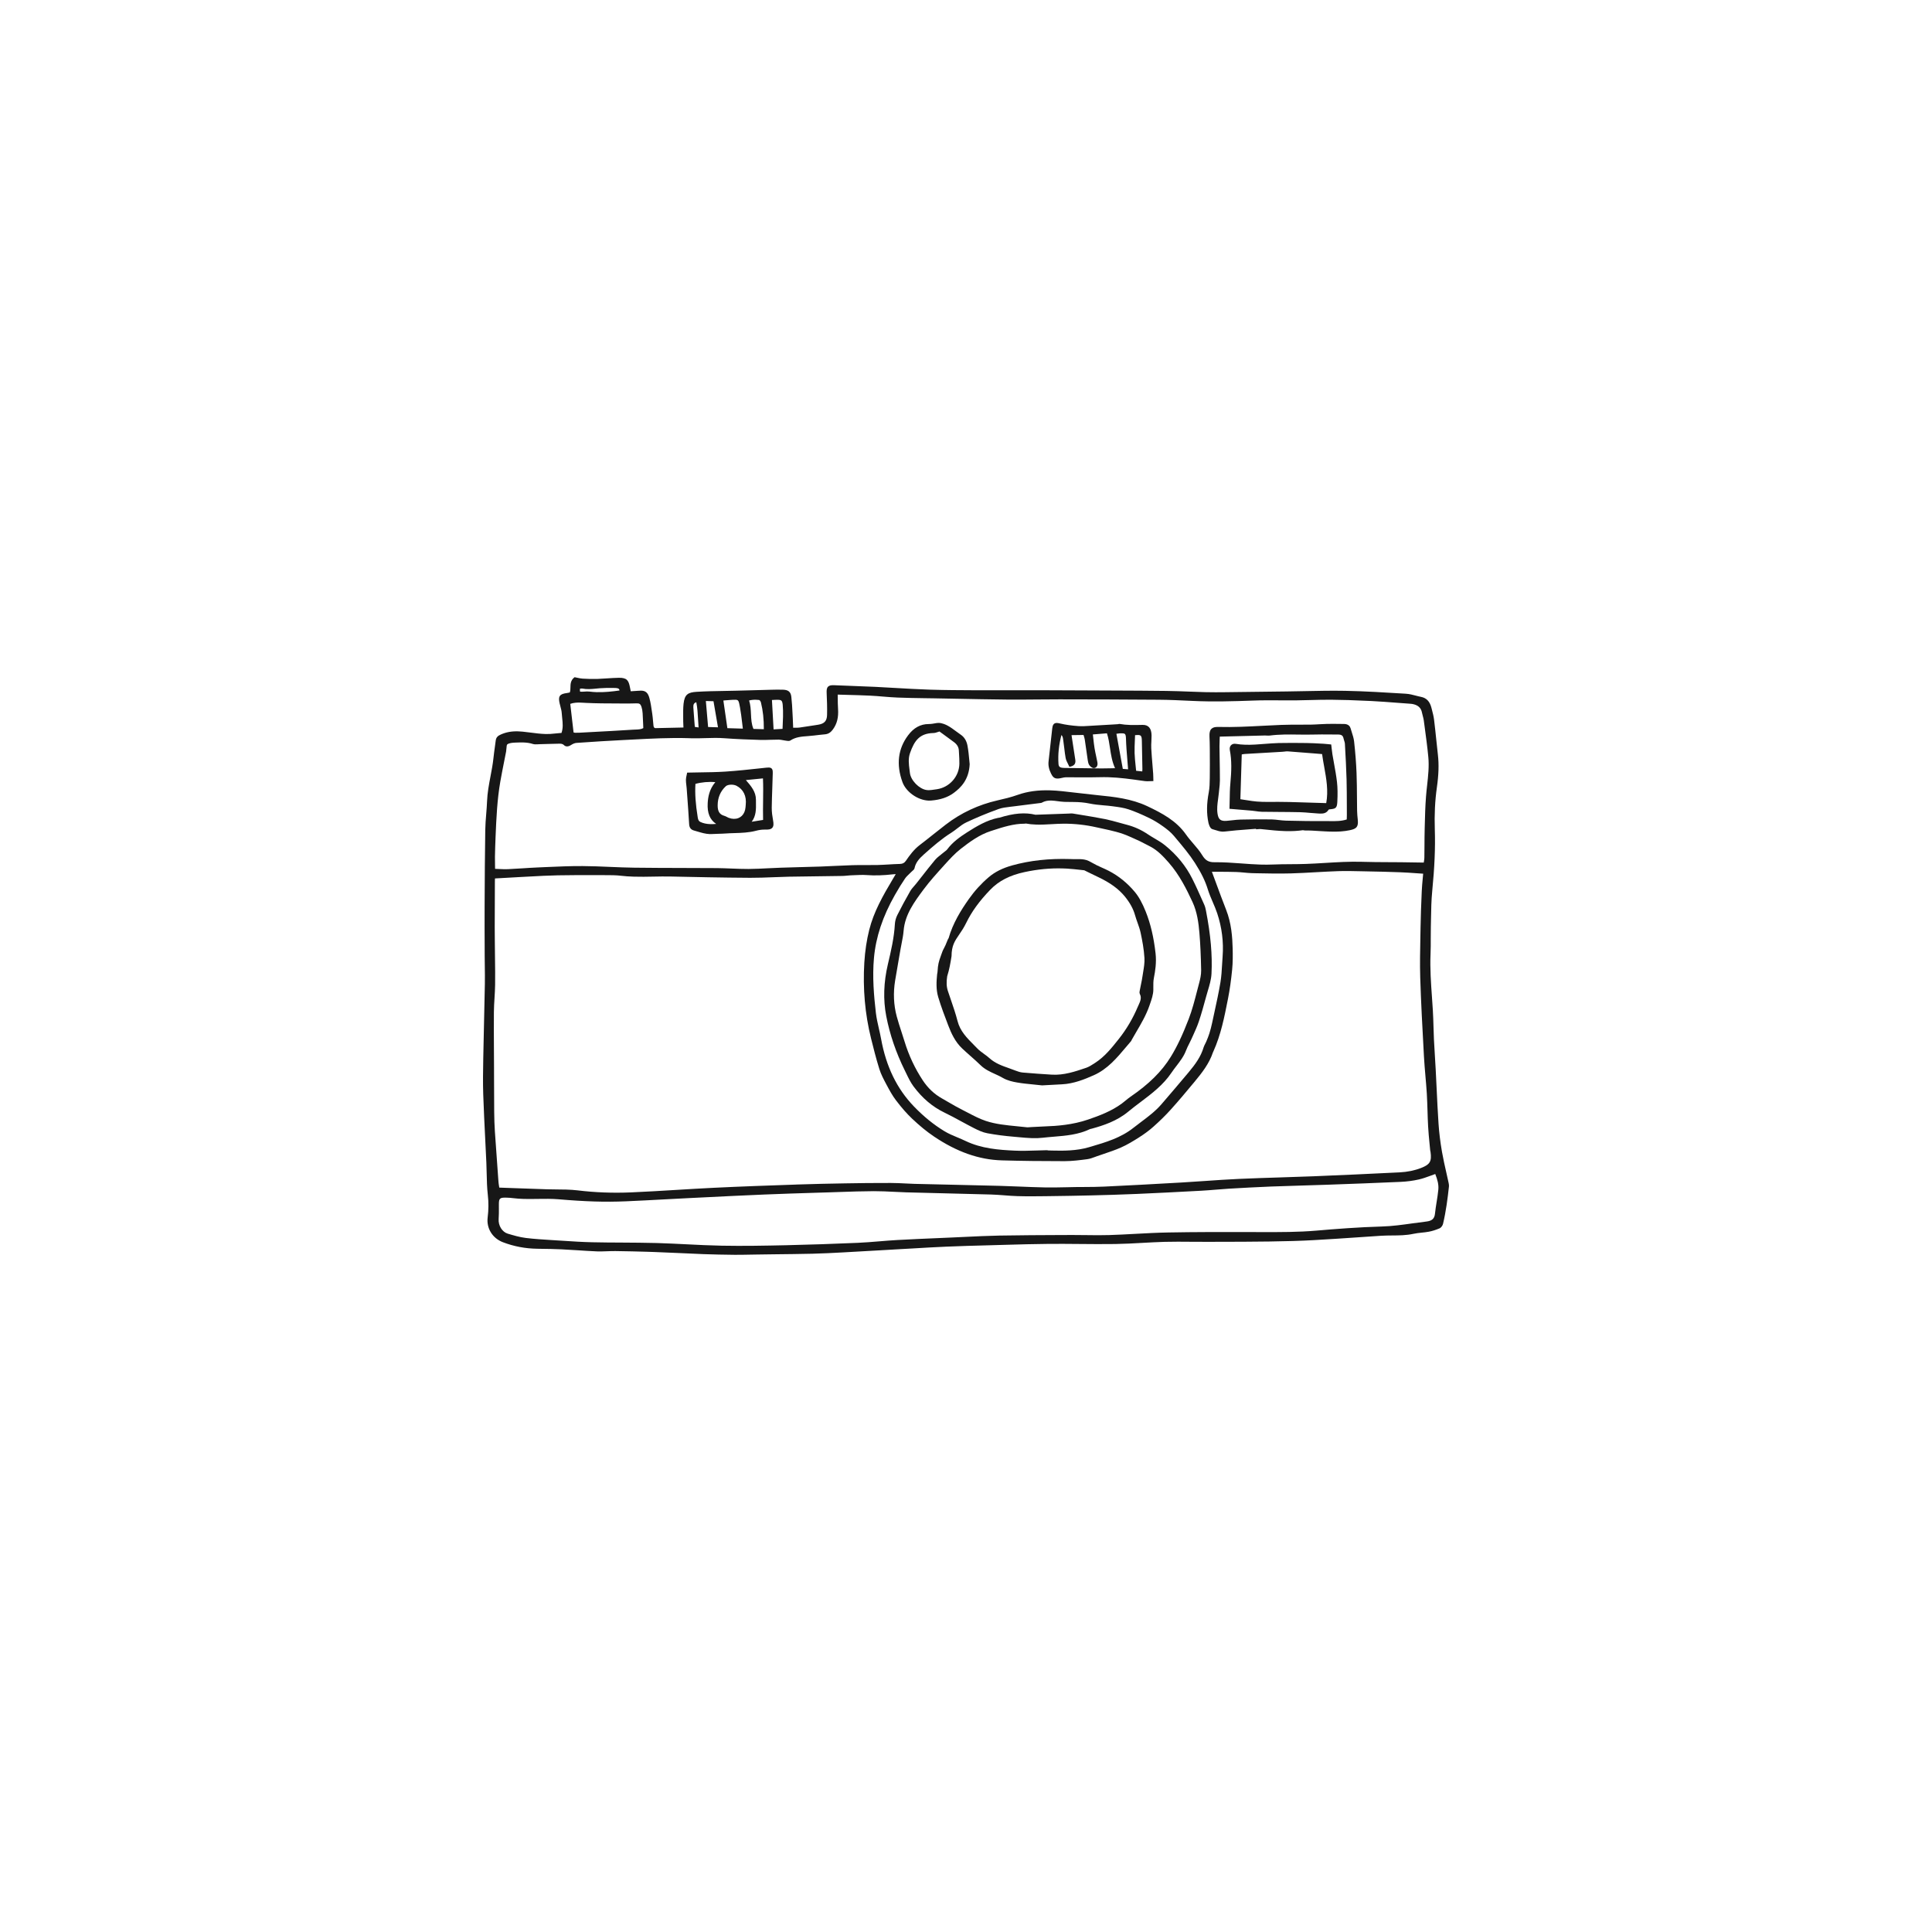 <?xml version="1.0" encoding="UTF-8" standalone="no"?>
<svg
   xmlns:dc="http://purl.org/dc/elements/1.1/"
   xmlns:cc="http://creativecommons.org/ns#"
   xmlns:rdf="http://www.w3.org/1999/02/22-rdf-syntax-ns#"
   xmlns:svg="http://www.w3.org/2000/svg"
   xmlns="http://www.w3.org/2000/svg"
   viewBox="0 0 100 100"
   height="100"
   width="100"
   xml:space="preserve"
   version="1.1"
   id="svg2"><defs
     id="defs6" /><g
     transform="matrix(1.25,0,0,-1.25,0,100)"
     id="g10"><g
       transform="scale(0.1,0.1)"
       id="g12"><path
         id="path14"
         style="fill:#171717;fill-opacity:1;fill-rule:nonzero;stroke:none"
         d="m 520.555,457.383 c -4.489,-0.379 -8.989,-0.629 -13.457,-1.18 -1.84,-0.234 -3.34,0.559 -4.938,0.969 -0.582,0.148 -1.07,1.406 -1.246,2.234 -0.898,4.16 -0.648,8.301 0.141,12.477 0.383,2.047 0.383,4.172 0.418,6.265 0.054,3.957 0.019,7.907 0,11.856 -0.008,1.684 -0.047,3.367 -0.129,5.043 -0.125,2.574 0.609,3.484 3.144,3.422 8.715,-0.242 17.395,0.504 26.086,0.836 4.172,0.164 8.344,0.054 12.52,0.125 2.133,0.039 4.261,0.25 6.394,0.289 2.387,0.051 4.77,-0.008 7.153,-0.031 1.031,-0.008 1.82,-0.415 2.117,-1.469 0.5,-1.758 1.226,-3.512 1.426,-5.313 0.476,-4.328 0.836,-8.676 1.004,-13.019 0.207,-5.203 0.148,-10.41 0.234,-15.621 0.019,-1.25 0.144,-2.508 0.277,-3.758 0.281,-2.637 -0.34,-3.235 -2.929,-3.778 -6.2,-1.296 -12.375,-0.023 -18.559,-0.085 -0.254,-0.008 -0.516,0.14 -0.758,0.109 -5.812,-0.844 -11.574,-0.133 -17.344,0.473 -0.504,0.054 -1.023,-0.039 -1.531,-0.071 -0.012,0.078 -0.019,0.149 -0.023,0.227 m -15.992,38.113 c -0.055,-1.781 -0.145,-3.187 -0.133,-4.59 0.047,-4.695 0.183,-9.398 0.175,-14.09 0,-1.753 -0.292,-3.507 -0.457,-5.261 -0.265,-2.825 -0.957,-5.617 -0.527,-8.5 0.391,-2.641 1.465,-3.649 4.18,-3.485 1.953,0.118 3.894,0.489 5.847,0.535 4.254,0.102 8.52,0.133 12.774,0.063 2.031,-0.031 4.058,-0.457 6.094,-0.512 5.531,-0.125 11.062,-0.226 16.589,-0.172 2.95,0.024 5.961,-0.285 9.055,0.817 0.024,0.719 0.07,1.457 0.067,2.195 -0.032,4.942 0.007,9.891 -0.125,14.84 -0.133,4.941 -0.422,9.883 -0.696,14.824 -0.039,0.731 -0.426,1.438 -0.562,2.172 -0.297,1.531 -1.289,2.043 -2.746,2.043 -3.328,-0.016 -6.653,0.09 -9.969,-0.008 -6.133,-0.187 -12.277,0.379 -18.391,-0.414 -0.672,-0.09 -1.371,0.039 -2.05,0.024 -2.293,-0.055 -4.586,-0.122 -6.883,-0.176 -2.379,-0.063 -4.75,-0.117 -7.125,-0.18 -1.61,-0.039 -3.211,-0.078 -5.117,-0.125" /><path
         id="path16"
         style="fill:#171717;fill-opacity:1;fill-rule:nonzero;stroke:none"
         d="m 506.246,455.637 c -1.086,0.031 -2.055,0.347 -2.992,0.652 -0.402,0.133 -0.809,0.262 -1.227,0.371 -1.093,0.281 -1.574,2.391 -1.629,2.633 -0.82,3.824 -0.777,7.848 0.137,12.684 0.348,1.843 0.375,3.816 0.403,5.714 l 0.007,0.465 c 0.051,3.414 0.032,6.883 0.012,10.235 l -0.008,1.613 c -0.011,1.84 -0.054,3.476 -0.129,5.012 -0.074,1.558 0.164,2.531 0.77,3.152 0.598,0.609 1.496,0.867 2.918,0.82 6.148,-0.164 12.387,0.164 18.426,0.481 2.543,0.133 5.078,0.265 7.621,0.363 2.515,0.094 5.07,0.094 7.539,0.094 1.664,0 3.328,0 4.992,0.031 1.074,0.016 2.144,0.086 3.219,0.148 1.054,0.063 2.117,0.125 3.172,0.141 1.867,0.039 3.761,0.016 5.593,-0.008 l 1.578,-0.023 0.004,0 c 1.758,-0.055 2.383,-1.031 2.614,-1.848 0.144,-0.527 0.316,-1.054 0.484,-1.574 0.398,-1.234 0.809,-2.516 0.957,-3.824 0.52,-4.696 0.848,-8.969 1.008,-13.067 0.133,-3.336 0.152,-6.722 0.176,-10.007 0.011,-1.875 0.027,-3.747 0.054,-5.618 0.02,-1.222 0.145,-2.449 0.278,-3.714 0.324,-3.024 -0.594,-3.778 -3.344,-4.344 -2.359,-0.496 -4.856,-0.668 -8.094,-0.567 -1.426,0.039 -2.867,0.133 -4.262,0.215 -2.105,0.141 -4.207,0.274 -6.308,0.25 -0.184,0.016 -0.352,0.039 -0.481,0.078 -0.078,0.016 -0.156,0.032 -0.199,0.039 -2.273,-0.332 -4.707,-0.457 -7.445,-0.371 -2.953,0.09 -5.938,0.403 -8.824,0.711 l -1.211,0.125 c -0.309,0.039 -0.629,0 -0.946,-0.023 -0.171,-0.016 -0.336,-0.031 -0.507,-0.039 l -0.508,-0.032 -0.016,0.211 c -1.121,-0.093 -2.242,-0.179 -3.363,-0.265 -3.137,-0.231 -6.387,-0.481 -9.555,-0.867 -0.308,-0.039 -0.617,-0.055 -0.914,-0.047 m 50.457,43.523 -1.644,0.024 c -1.825,0.019 -3.711,0.046 -5.563,0.011 -1.043,-0.019 -2.09,-0.082 -3.133,-0.144 -1.086,-0.063 -2.172,-0.125 -3.261,-0.149 -1.668,-0.023 -3.34,-0.023 -5.008,-0.023 -2.461,0 -5.004,0 -7.5,-0.102 -2.535,-0.093 -5.071,-0.222 -7.606,-0.363 -6.058,-0.316 -12.32,-0.644 -18.511,-0.473 -1.09,0.024 -1.766,-0.132 -2.133,-0.503 -0.387,-0.399 -0.535,-1.133 -0.473,-2.368 0.078,-1.55 0.121,-3.211 0.129,-5.066 l 0.008,-1.606 c 0.019,-3.359 0.035,-6.835 -0.012,-10.25 l -0.008,-0.472 c -0.023,-1.946 -0.05,-3.953 -0.418,-5.895 -0.89,-4.687 -0.933,-8.59 -0.144,-12.265 0.211,-0.969 0.66,-1.77 0.867,-1.832 0.434,-0.114 0.859,-0.254 1.285,-0.387 1.145,-0.379 2.207,-0.731 3.453,-0.574 3.196,0.394 6.457,0.644 9.61,0.879 1.293,0.097 2.582,0.191 3.871,0.3 l 0.523,0.039 0.024,-0.218 c 0.367,0.031 0.742,0.07 1.101,0.023 l 1.219,-0.125 c 2.867,-0.301 5.828,-0.617 8.738,-0.703 2.68,-0.086 5.055,0.031 7.262,0.355 l 0.187,0.008 c 0.161,0 0.305,-0.039 0.426,-0.07 0.074,-0.016 0.16,-0.039 0.207,-0.039 2.145,0.016 4.301,-0.113 6.387,-0.246 1.41,-0.094 2.82,-0.188 4.23,-0.227 3.153,-0.101 5.579,0.071 7.844,0.543 2.43,0.512 2.762,0.934 2.516,3.211 -0.133,1.289 -0.258,2.547 -0.278,3.813 -0.031,1.867 -0.05,3.746 -0.062,5.621 -0.02,3.273 -0.043,6.656 -0.176,9.976 -0.152,4.067 -0.48,8.317 -1.004,12.989 -0.129,1.203 -0.508,2.375 -0.906,3.613 -0.172,0.539 -0.348,1.082 -0.496,1.613 -0.203,0.723 -0.68,1.059 -1.551,1.082 m -49.68,-40.133 0,0 c -2.347,0.071 -3.523,1.258 -3.921,3.95 -0.325,2.171 -0.036,4.289 0.246,6.336 0.101,0.761 0.207,1.531 0.277,2.296 0.051,0.536 0.113,1.071 0.176,1.606 0.137,1.187 0.277,2.414 0.281,3.601 0.004,2.887 -0.047,5.825 -0.098,8.657 -0.031,1.808 -0.062,3.617 -0.078,5.425 -0.011,0.954 0.028,1.883 0.071,2.954 0.019,0.527 0.043,1.07 0.062,1.66 l 0.016,0.496 15.336,0.39 c 1.429,0.04 2.859,0.075 4.285,0.106 0.289,0 0.574,-0.016 0.867,-0.031 0.379,-0.024 0.754,-0.043 1.125,0 3.98,0.511 8.023,0.468 11.934,0.414 2.136,-0.032 4.343,-0.063 6.507,0.008 2.137,0.058 4.301,0.039 6.387,0.023 1.203,-0.008 2.402,-0.023 3.598,-0.016 l 0.215,-0.007 c 1.718,-0.055 2.75,-0.887 3.05,-2.461 0.055,-0.286 0.149,-0.567 0.243,-0.844 0.148,-0.445 0.304,-0.902 0.328,-1.399 l 0.066,-1.164 c 0.25,-4.484 0.512,-9.113 0.629,-13.675 0.102,-3.594 0.109,-7.239 0.113,-10.762 0.004,-1.363 0.004,-2.731 0.016,-4.094 0.004,-0.504 -0.02,-1.016 -0.039,-1.523 l -0.039,-1.055 -0.336,-0.113 c -2.594,-0.926 -5.106,-0.895 -7.531,-0.864 -0.571,0.016 -1.133,0.024 -1.692,0.016 -5.719,-0.055 -11.363,0.055 -16.613,0.18 l -0.129,0 c -0.977,0.031 -1.957,0.144 -2.906,0.254 -0.926,0.109 -1.887,0.218 -2.817,0.25 l -0.242,0 c -4.043,0.062 -8.332,0.039 -12.746,-0.063 -1.074,-0.031 -2.18,-0.156 -3.242,-0.277 -0.848,-0.102 -1.723,-0.203 -2.59,-0.258 -0.289,-0.016 -0.555,-0.023 -0.809,-0.016 m -1.949,35.957 c -0.015,-0.402 -0.031,-0.796 -0.047,-1.171 -0.047,-1.063 -0.078,-1.977 -0.074,-2.903 0.024,-1.805 0.055,-3.613 0.082,-5.414 0.051,-2.848 0.098,-5.785 0.094,-8.68 0,-1.25 -0.149,-2.507 -0.285,-3.714 -0.059,-0.532 -0.121,-1.067 -0.168,-1.594 -0.078,-0.781 -0.184,-1.559 -0.289,-2.34 -0.282,-2.066 -0.543,-4.02 -0.246,-6.035 0.328,-2.199 1.089,-2.996 2.914,-3.051 0.222,-0.008 0.461,-0.008 0.715,0.008 0.839,0.055 1.699,0.156 2.531,0.258 1.09,0.121 2.211,0.254 3.336,0.277 4.429,0.109 8.734,0.133 12.793,0.07 l 0.258,-0.007 c 0.972,-0.032 1.953,-0.141 2.902,-0.254 0.926,-0.102 1.883,-0.219 2.816,-0.243 l 0.121,-0.007 c 5.243,-0.118 10.875,-0.227 16.578,-0.172 0.571,0 1.137,-0.008 1.715,-0.016 2.227,-0.023 4.528,-0.062 6.828,0.684 l 0.016,0.332 c 0.02,0.492 0.039,0.984 0.035,1.476 -0.008,1.364 -0.011,2.731 -0.011,4.102 -0.008,3.515 -0.016,7.152 -0.11,10.73 -0.125,4.547 -0.383,9.176 -0.633,13.645 l -0.062,1.164 c -0.024,0.359 -0.145,0.723 -0.281,1.125 -0.106,0.328 -0.211,0.652 -0.278,0.984 -0.211,1.098 -0.804,1.571 -2.047,1.602 l -0.179,0.008 c -1.203,-0.008 -2.403,0.007 -3.61,0.019 -2.078,0.02 -4.23,0.031 -6.343,-0.027 -2.192,-0.063 -4.411,-0.039 -6.559,-0.012 -3.871,0.059 -7.875,0.11 -11.781,-0.402 -0.438,-0.055 -0.883,-0.031 -1.328,0 -0.262,0.015 -0.52,0.031 -0.778,0.023 -1.426,-0.031 -2.851,-0.066 -4.277,-0.109 l -14.348,-0.356" /><path
         id="path18"
         style="fill:#171717;fill-opacity:1;fill-rule:nonzero;stroke:none"
         d="m 477.055,477.086 c -1.16,-0.008 -2.043,-0.129 -2.891,-0.008 -6.223,0.871 -12.426,1.824 -18.754,1.621 -4.695,-0.136 -9.402,0.012 -14.101,-0.027 -0.813,-0.012 -1.629,-0.281 -2.446,-0.422 -1.769,-0.301 -2.379,0.039 -3.187,1.684 -0.762,1.539 -1.164,3.105 -0.953,4.855 0.547,4.5 0.968,9.024 1.511,13.531 0.231,1.918 0.829,2.004 2.661,1.575 2.503,-0.59 5.089,-0.915 7.66,-1.086 2.082,-0.137 4.191,0.093 6.285,0.211 3.348,0.171 6.695,0.378 10.047,0.582 0.25,0.015 0.508,0.14 0.742,0.101 3.144,-0.558 6.301,-0.469 9.476,-0.39 2.243,0.054 3.188,-1.286 3.211,-3.872 0.016,-1.765 -0.222,-3.535 -0.132,-5.296 0.191,-3.524 0.535,-7.036 0.796,-10.551 0.051,-0.66 0.04,-1.321 0.075,-2.508 m -37.852,19.426 c -1.187,-4.274 -1.723,-8.485 -1.433,-12.77 0.117,-1.715 0.937,-2.226 3.007,-2.265 5.118,-0.075 10.227,-0.153 15.344,-0.2 2.059,-0.015 4.117,0.078 6.442,0.118 -2.618,4.964 -2.047,10.402 -3.836,15.515 -2.2,-0.18 -4.329,-0.351 -6.778,-0.558 0.274,-2.258 0.434,-4.239 0.754,-6.2 0.32,-1.972 0.82,-3.925 1.188,-5.894 0.144,-0.778 0.035,-1.688 -0.895,-1.778 -0.476,-0.054 -1.172,0.497 -1.496,0.961 -0.355,0.52 -0.477,1.243 -0.574,1.903 -0.426,2.812 -0.785,5.644 -1.219,8.469 -0.125,0.792 -0.418,1.542 -0.648,2.382 -2.039,-0.031 -3.825,-0.062 -5.969,-0.093 0.574,-3.786 1.094,-7.247 1.64,-10.707 0.172,-1.118 -0.003,-1.969 -1.617,-2.325 -0.461,1.047 -1.125,2.039 -1.328,3.118 -0.433,2.304 -0.574,4.664 -0.945,6.984 -0.188,1.168 -0.129,2.527 -1.637,3.34 m 22.461,0.07 c 0.969,-5.281 1.887,-10.332 2.824,-15.461 1.293,-0.101 2.313,-0.187 3.207,-0.258 -0.343,4.672 -0.804,8.992 -0.925,13.332 -0.071,2.653 -0.887,2.731 -3.094,2.66 -0.496,-0.015 -0.988,-0.125 -2.012,-0.273 m 7.836,-0.535 c -0.082,-2.746 -0.285,-5.336 -0.207,-7.918 0.074,-2.563 0.434,-5.106 0.68,-7.781 1.101,-0.11 2.218,-0.227 3.488,-0.352 0.055,0.684 0.117,1.086 0.109,1.481 -0.066,3.933 -0.144,7.867 -0.222,11.8 -0.051,2.676 -0.727,3.196 -3.848,2.77" /><path
         id="path20"
         style="fill:#171717;fill-opacity:1;fill-rule:nonzero;stroke:none"
         d="m 437.77,477.621 c -1.313,0.047 -1.938,0.793 -2.567,2.082 -0.89,1.801 -1.211,3.438 -1,5.149 0.277,2.32 0.527,4.648 0.777,6.976 0.235,2.18 0.469,4.375 0.731,6.555 0.144,1.195 0.477,2.297 1.93,2.25 0.339,-0.008 0.738,-0.078 1.375,-0.227 2.254,-0.527 4.734,-0.875 7.578,-1.07 1.543,-0.102 3.133,0.008 4.679,0.109 0.516,0.032 1.032,0.071 1.543,0.094 2.645,0.141 5.286,0.301 7.93,0.457 l 2.106,0.133 c 0.07,0 0.148,0.023 0.218,0.039 0.145,0.039 0.309,0.078 0.496,0.07 l 0.157,-0.015 c 1.289,-0.235 2.699,-0.368 4.308,-0.418 1.571,-0.047 3.18,-0.008 4.742,0.027 l 0.321,0.008 c 2.469,0.062 3.719,-1.426 3.746,-4.399 0.004,-0.781 -0.035,-1.566 -0.074,-2.336 -0.051,-0.968 -0.11,-1.968 -0.055,-2.937 0.125,-2.344 0.324,-4.727 0.512,-7.027 0.097,-1.164 0.195,-2.336 0.281,-3.5 0.035,-0.438 0.043,-0.871 0.051,-1.446 0.004,-0.308 0.011,-0.664 0.023,-1.093 l 0.012,-0.536 -0.531,-0.007 c -0.383,0 -0.739,-0.016 -1.067,-0.032 -0.703,-0.031 -1.308,-0.054 -1.894,0.032 l -1.145,0.156 c -4.57,0.652 -9.305,1.32 -13.988,1.461 -1.219,0.035 -2.406,0.035 -3.543,0.004 -2.895,-0.09 -5.84,-0.067 -8.692,-0.051 -1.804,0.016 -3.609,0.027 -5.414,0.016 -0.488,-0.008 -0.992,-0.118 -1.519,-0.243 -0.281,-0.054 -0.563,-0.125 -0.844,-0.172 -0.48,-0.078 -0.855,-0.117 -1.183,-0.109 m -0.161,21.957 c -0.406,0.016 -0.695,0.024 -0.851,-1.32 -0.266,-2.18 -0.5,-4.36 -0.735,-6.547 -0.246,-2.328 -0.5,-4.66 -0.777,-6.988 -0.183,-1.5 0.106,-2.95 0.899,-4.555 0.621,-1.258 0.996,-1.469 1.656,-1.488 0.254,-0.008 0.57,0.019 0.976,0.09 0.262,0.046 0.524,0.101 0.786,0.164 0.566,0.125 1.144,0.257 1.746,0.265 1.808,0.016 3.621,0 5.429,-0.015 2.844,-0.016 5.778,-0.039 8.653,0.046 1.156,0.04 2.367,0.032 3.601,0 4.75,-0.148 9.508,-0.824 14.106,-1.468 l 1.144,-0.164 c 0.524,-0.067 1.074,-0.043 1.699,-0.024 0.184,0.02 0.375,0.024 0.575,0.024 -0.004,0.218 -0.008,0.406 -0.012,0.582 -0.008,0.55 -0.016,0.965 -0.051,1.375 -0.086,1.164 -0.18,2.336 -0.277,3.5 -0.188,2.308 -0.387,4.699 -0.516,7.058 -0.055,1.024 0,2.055 0.051,3.047 0.043,0.754 0.082,1.524 0.078,2.274 -0.027,2.886 -1.242,3.312 -2.422,3.351 -0.082,0 -0.164,0 -0.25,0 l -0.32,-0.008 c -1.574,-0.039 -3.203,-0.078 -4.797,-0.023 -1.66,0.047 -3.117,0.187 -4.461,0.43 -0.051,0 -0.144,-0.02 -0.226,-0.039 -0.137,-0.032 -0.266,-0.063 -0.399,-0.071 l -2.105,-0.125 c -2.645,-0.164 -5.293,-0.328 -7.942,-0.465 -0.508,-0.023 -1.015,-0.054 -1.523,-0.093 -1.578,-0.102 -3.215,-0.211 -4.821,-0.102 -2.902,0.195 -5.433,0.551 -7.746,1.094 -0.394,0.094 -0.839,0.187 -1.168,0.195 m 36.34,-20.156 -4.465,0.441 -0.039,0.438 c -0.074,0.812 -0.16,1.629 -0.242,2.426 -0.199,1.847 -0.383,3.593 -0.437,5.382 -0.051,1.809 0.023,3.586 0.109,5.465 0.035,0.821 0.074,1.645 0.098,2.489 l 0.015,0.441 0.442,0.062 c 0.781,0.11 1.375,0.149 1.859,0.141 2.106,-0.07 2.543,-1.305 2.582,-3.414 0.082,-3.934 0.156,-7.875 0.227,-11.801 0.007,-0.277 -0.02,-0.558 -0.055,-0.922 -0.02,-0.179 -0.035,-0.379 -0.055,-0.613 l -0.039,-0.535 z m -3.496,1.406 2.535,-0.258 c 0.004,0.039 0.004,0.071 0.008,0.102 0.031,0.316 0.055,0.558 0.051,0.801 -0.067,3.929 -0.149,7.863 -0.227,11.797 -0.039,2.011 -0.402,2.343 -1.562,2.382 -0.332,0.008 -0.738,-0.015 -1.246,-0.07 -0.028,-0.699 -0.059,-1.383 -0.086,-2.055 -0.082,-1.863 -0.16,-3.617 -0.11,-5.386 0.055,-1.75 0.235,-3.473 0.43,-5.305 0.07,-0.66 0.141,-1.328 0.207,-2.008 m -29.863,0.133 c -1.902,0.051 -3.199,0.547 -3.344,2.754 -0.285,4.172 0.192,8.406 1.453,12.945 l 0.176,0.637 0.582,-0.317 c 1.527,-0.832 1.695,-2.167 1.832,-3.238 0.024,-0.16 0.043,-0.324 0.07,-0.488 0.161,-1.024 0.282,-2.063 0.403,-3.094 0.148,-1.281 0.301,-2.605 0.539,-3.871 0.125,-0.668 0.457,-1.32 0.804,-2.012 0.102,-0.191 0.2,-0.386 0.297,-0.586 0.852,0.293 0.942,0.766 0.809,1.622 -0.395,2.496 -0.773,4.988 -1.168,7.601 l -0.566,3.707 6.98,0.109 0.106,-0.394 c 0.074,-0.258 0.152,-0.516 0.226,-0.762 0.18,-0.566 0.348,-1.101 0.434,-1.676 0.23,-1.496 0.445,-2.992 0.652,-4.5 0.184,-1.324 0.371,-2.652 0.57,-3.98 0.086,-0.559 0.188,-1.238 0.493,-1.684 0.265,-0.386 0.769,-0.726 0.992,-0.734 0.226,0.023 0.308,0.102 0.351,0.16 0.141,0.188 0.18,0.563 0.09,1.004 -0.152,0.836 -0.336,1.676 -0.516,2.512 -0.242,1.109 -0.488,2.25 -0.671,3.398 -0.219,1.36 -0.371,2.731 -0.524,4.184 -0.074,0.656 -0.148,1.332 -0.226,2.039 l -0.071,0.535 7.723,0.637 0.137,-0.383 c 0.777,-2.219 1.121,-4.516 1.453,-6.734 0.457,-3.047 0.887,-5.934 2.355,-8.711 l 0.399,-0.75 -0.856,-0.02 c -0.746,-0.012 -1.461,-0.035 -2.16,-0.051 -1.484,-0.047 -2.891,-0.078 -4.301,-0.07 -5.113,0.047 -10.226,0.121 -15.343,0.199 l -0.18,0.012 z m -1.074,14.684 c -1.078,-4.145 -1.477,-8.032 -1.223,-11.864 0.082,-1.203 0.426,-1.715 2.324,-1.765 l 0.168,-0.008 c 5.113,-0.086 10.227,-0.164 15.336,-0.203 1.391,-0.008 2.785,0.023 4.266,0.062 0.433,0.016 0.883,0.024 1.34,0.039 -1.254,2.707 -1.68,5.547 -2.094,8.293 -0.305,2.039 -0.617,4.141 -1.274,6.153 l -5.824,-0.473 c 0.059,-0.524 0.113,-1.027 0.168,-1.508 0.152,-1.441 0.301,-2.801 0.52,-4.125 0.179,-1.117 0.425,-2.258 0.66,-3.351 0.187,-0.848 0.363,-1.692 0.523,-2.54 0.141,-0.742 0.039,-1.394 -0.281,-1.824 -0.25,-0.332 -0.625,-0.535 -1.074,-0.578 l -0.153,-0.008 c -0.746,0.024 -1.519,0.743 -1.828,1.2 -0.441,0.636 -0.566,1.492 -0.664,2.121 -0.203,1.324 -0.386,2.66 -0.574,3.996 -0.207,1.488 -0.418,2.984 -0.648,4.472 -0.075,0.496 -0.231,1.004 -0.395,1.532 -0.043,0.129 -0.082,0.261 -0.121,0.394 l -4.969,-0.07 0.379,-2.52 c 0.399,-2.609 0.777,-5.105 1.168,-7.59 0.18,-1.117 0.109,-2.449 -2.019,-2.929 l -0.422,-0.086 -0.176,0.387 c -0.137,0.324 -0.301,0.636 -0.461,0.953 -0.363,0.722 -0.746,1.468 -0.902,2.289 -0.246,1.304 -0.399,2.644 -0.551,3.941 -0.113,1.024 -0.235,2.039 -0.395,3.059 -0.027,0.168 -0.05,0.34 -0.074,0.519 -0.098,0.789 -0.183,1.489 -0.73,2.032 m 28.75,-15.36 -4.223,0.348 -2.996,16.398 0.547,0.071 c 0.363,0.054 0.66,0.101 0.914,0.14 0.461,0.078 0.801,0.133 1.152,0.141 0.387,0.015 0.735,0.023 1.043,0.008 1.875,-0.055 2.531,-0.856 2.594,-3.18 0.082,-3.012 0.328,-6.008 0.59,-9.164 0.117,-1.356 0.23,-2.731 0.332,-4.141 l 0.047,-0.621 z m -3.336,1.332 2.195,-0.176 c -0.09,1.192 -0.187,2.364 -0.285,3.52 -0.262,3.176 -0.512,6.176 -0.598,9.219 -0.054,2.039 -0.496,2.125 -1.57,2.156 -0.289,0.016 -0.617,0.008 -0.984,-0.008 -0.282,-0.008 -0.575,-0.055 -1.016,-0.125 -0.121,-0.015 -0.25,-0.039 -0.391,-0.062 l 2.649,-14.524" /><path
         id="path22"
         style="fill:#171717;fill-opacity:1;fill-rule:nonzero;stroke:none"
         d="m 284.965,479.555 c 5.492,0.133 10.441,0.093 15.363,0.418 5.676,0.367 11.332,1.015 16.988,1.621 1.762,0.195 2.18,0.054 2.141,-1.692 -0.098,-4.777 -0.363,-9.554 -0.418,-14.343 -0.023,-1.825 0.254,-3.661 0.574,-5.461 0.45,-2.543 -0.125,-3.164 -2.742,-3.086 -1.312,0.039 -2.687,-0.157 -3.965,-0.496 -4.187,-1.121 -8.484,-0.809 -12.73,-1.133 -1.75,-0.133 -3.52,-0.078 -5.27,-0.211 -2.593,-0.195 -4.945,0.766 -7.363,1.426 -1.129,0.304 -1.586,0.965 -1.656,2.172 -0.285,4.945 -0.66,9.878 -1.024,14.812 -0.082,1.164 -0.316,2.32 -0.312,3.473 0,0.863 0.273,1.73 0.414,2.5 m 24.348,-12.871 c 0.425,3.839 -1.051,6.843 -4.122,8.418 -1.531,0.785 -4.007,0.644 -4.996,-0.262 -2.429,-2.242 -3.543,-5.059 -3.554,-8.32 -0.008,-2.274 0.632,-4.149 3.132,-4.84 0.641,-0.176 1.204,-0.614 1.832,-0.836 3.918,-1.422 7.274,0.719 7.622,4.832 0.027,0.332 0.058,0.676 0.086,1.008 m -12.036,9.812 c -2.937,0.524 -6.89,0.211 -9.808,-0.68 -0.34,-4.843 0.16,-9.66 0.937,-14.453 0.153,-0.929 0.453,-1.769 1.422,-2.211 2.738,-1.257 5.567,-0.996 8.481,-0.668 -4.055,1.77 -4.957,5.137 -4.743,8.922 0.188,3.282 1.02,6.438 3.711,9.09 m 19.235,-16.461 c -0.176,6.395 0.215,12.297 -0.09,18.223 -2.934,-0.285 -5.535,-0.551 -8.641,-0.852 2.426,-2.793 4.711,-5.129 4.707,-8.527 0,-3.234 0.426,-6.586 -2.086,-9.356 0.129,-0.14 0.25,-0.269 0.375,-0.41 1.836,0.301 3.668,0.59 5.735,0.922" /><path
         id="path24"
         style="fill:#171717;fill-opacity:1;fill-rule:nonzero;stroke:none"
         d="m 293.906,454.621 c -1.761,0.063 -3.422,0.559 -5.031,1.039 -0.492,0.149 -0.98,0.293 -1.473,0.426 -1.324,0.363 -1.953,1.18 -2.043,2.652 -0.234,4.098 -0.539,8.254 -0.836,12.274 l -0.183,2.531 c -0.031,0.441 -0.086,0.875 -0.141,1.316 -0.09,0.715 -0.179,1.454 -0.176,2.204 0,0.66 0.149,1.312 0.278,1.886 0.051,0.242 0.101,0.473 0.148,0.699 l 0.074,0.418 0.43,0.016 c 1.727,0.039 3.402,0.07 5.035,0.094 3.571,0.047 6.946,0.101 10.305,0.316 4.949,0.328 9.977,0.871 14.84,1.399 l 2.125,0.23 c 0.508,0.047 0.844,0.07 1.109,0.063 1.535,-0.047 1.645,-1.157 1.617,-2.289 -0.046,-2.102 -0.121,-4.196 -0.199,-6.29 -0.094,-2.64 -0.187,-5.371 -0.222,-8.054 -0.02,-1.797 0.257,-3.645 0.566,-5.367 0.195,-1.102 0.293,-2.227 -0.328,-2.942 -0.621,-0.726 -1.778,-0.797 -2.934,-0.758 -1.199,0.036 -2.519,-0.132 -3.824,-0.484 -2.957,-0.781 -5.988,-0.883 -8.922,-0.969 -1.281,-0.039 -2.609,-0.078 -3.906,-0.176 -0.899,-0.07 -1.813,-0.085 -2.695,-0.109 -0.86,-0.016 -1.719,-0.039 -2.575,-0.101 -0.347,-0.024 -0.695,-0.032 -1.039,-0.024 m -8.511,24.414 c -0.024,-0.101 -0.043,-0.211 -0.071,-0.308 -0.121,-0.551 -0.25,-1.129 -0.25,-1.672 -0.004,-0.672 0.078,-1.348 0.168,-2.063 0.055,-0.457 0.11,-0.914 0.145,-1.371 l 0.183,-2.523 c 0.297,-4.028 0.606,-8.2 0.844,-12.297 0.055,-1.008 0.387,-1.457 1.266,-1.699 0.5,-0.129 1,-0.286 1.5,-0.434 1.918,-0.574 3.715,-1.117 5.687,-0.969 0.871,0.063 1.75,0.078 2.629,0.102 0.867,0.023 1.766,0.039 2.641,0.109 1.316,0.098 2.66,0.137 3.953,0.176 2.871,0.086 5.844,0.18 8.683,0.941 1.407,0.371 2.829,0.547 4.106,0.512 1.211,-0.039 1.863,0.074 2.129,0.387 0.258,0.301 0.285,0.961 0.09,2.078 -0.321,1.769 -0.606,3.672 -0.586,5.555 0.031,2.699 0.129,5.437 0.226,8.086 0.075,2.085 0.153,4.179 0.196,6.265 0.023,1.203 -0.133,1.203 -0.598,1.219 -0.223,0.008 -0.508,-0.008 -0.965,-0.063 l -2.129,-0.222 c -4.871,-0.528 -9.906,-1.078 -14.883,-1.399 -3.386,-0.222 -6.773,-0.269 -10.355,-0.324 -1.496,-0.023 -3.031,-0.047 -4.609,-0.086 m 8.668,-21.336 -0.004,0 c -1.672,0.047 -3.129,0.367 -4.45,0.973 -1.242,0.566 -1.57,1.691 -1.722,2.613 -0.949,5.856 -1.239,10.348 -0.942,14.57 l 0.028,0.356 0.347,0.109 c 2.996,0.914 7.153,1.211 10.047,0.7 l 1,-0.18 -0.726,-0.723 c -2.235,-2.211 -3.332,-4.902 -3.551,-8.75 -0.246,-4.367 1.117,-6.961 4.43,-8.394 l 1.808,-0.789 -1.961,-0.219 c -1.465,-0.164 -2.898,-0.313 -4.304,-0.266 m -6.094,17.711 c -0.25,-4.023 0.047,-8.347 0.961,-13.957 0.16,-1.019 0.476,-1.535 1.121,-1.828 1.203,-0.551 2.488,-0.828 4.039,-0.879 l 0.004,0 c 0.801,-0.019 1.621,0.016 2.457,0.086 -2.617,1.738 -3.742,4.516 -3.508,8.598 0.129,2.359 0.613,5.722 3.156,8.687 -2.519,0.274 -5.75,-0.008 -8.23,-0.707 m 22.617,-16.855 -0.891,0.961 0.321,0.355 c 2.05,2.274 2.004,4.938 1.961,7.762 -0.008,0.41 -0.016,0.828 -0.016,1.246 0,2.949 -1.871,5.082 -4.035,7.562 l -1.207,1.391 10.199,1.008 0.027,-0.559 c 0.172,-3.258 0.129,-6.445 0.086,-9.82 -0.039,-2.715 -0.07,-5.523 0.012,-8.41 l 0.012,-0.465 -6.469,-1.031 z m -1.734,18.425 c 2.156,-2.468 4.164,-4.828 4.164,-8.109 -0.004,-0.402 0.004,-0.812 0.011,-1.226 0.043,-2.692 0.09,-5.477 -1.769,-7.918 l 4.719,0.757 c -0.067,2.739 -0.032,5.403 0.003,7.985 0.04,3.172 0.083,6.168 -0.054,9.215 l -7.074,-0.704 z m -5.09,-17.101 0,0 c -0.762,0.023 -1.547,0.18 -2.332,0.469 -0.309,0.105 -0.598,0.261 -0.887,0.418 -0.313,0.164 -0.613,0.316 -0.91,0.402 -3.168,0.879 -3.528,3.477 -3.52,5.352 0.016,3.507 1.266,6.433 3.727,8.707 0.664,0.613 1.855,0.953 3.191,0.906 0.887,-0.024 1.739,-0.223 2.399,-0.567 3.293,-1.683 4.859,-4.855 4.406,-8.945 l -0.082,-0.992 c -0.305,-3.535 -2.707,-5.848 -5.992,-5.75 M 303,475.086 c -1.031,0.031 -1.992,-0.219 -2.449,-0.637 -2.235,-2.062 -3.371,-4.73 -3.383,-7.937 -0.012,-2.496 0.809,-3.793 2.746,-4.328 0.41,-0.118 0.77,-0.301 1.121,-0.489 0.246,-0.132 0.492,-0.269 0.75,-0.355 0.684,-0.258 1.36,-0.391 2.012,-0.41 2.726,-0.078 4.652,1.797 4.906,4.785 l 0.086,1.008 c 0.399,3.629 -0.965,6.437 -3.836,7.914 -0.527,0.261 -1.219,0.426 -1.953,0.449" /><path
         id="path26"
         style="fill:#171717;fill-opacity:1;fill-rule:nonzero;stroke:none"
         d="m 401.004,483.504 c -0.274,-5.508 -2.824,-8.766 -6.395,-11.406 -2.707,-2.008 -5.773,-2.789 -9.129,-3.071 -4.355,-0.355 -9.75,3.047 -11.296,7.309 -2.422,6.672 -2.114,13.047 2.261,18.883 1.993,2.652 4.575,4.422 8.067,4.445 1.156,0.008 2.269,0.215 3.402,0.418 1.328,0.242 2.981,-0.336 4.242,-1.016 1.899,-1.031 3.555,-2.5 5.364,-3.711 1.507,-1.015 2.273,-2.566 2.574,-4.179 0.519,-2.801 0.683,-5.672 0.91,-7.672 m -11.895,14.18 c -0.992,-0.27 -1.777,-0.668 -2.578,-0.68 -5.965,-0.133 -8.336,-3.336 -10.203,-8.652 -1,-2.848 -0.39,-5.688 -0.07,-8.489 0.375,-3.312 4.055,-7.035 7.301,-7.508 1.445,-0.21 2.988,0.118 4.464,0.325 5.485,0.8 9.672,5.539 9.758,11.074 0.028,1.836 -0.125,3.684 -0.215,5.519 -0.082,1.637 -0.933,2.872 -2.179,3.821 -2.059,1.558 -4.164,3.047 -6.278,4.59" /><path
         id="path28"
         style="fill:#171717;fill-opacity:1;fill-rule:nonzero;stroke:none"
         d="m 384.57,468.484 c -4.515,0.141 -9.394,3.575 -10.882,7.664 -2.637,7.278 -1.852,13.793 2.339,19.379 2.332,3.121 5.106,4.641 8.481,4.664 1.07,0 2.113,0.188 3.207,0.387 l 0.105,0.024 c 0.282,0.046 0.582,0.07 0.895,0.062 1.476,-0.047 2.945,-0.73 3.691,-1.141 1.231,-0.668 2.371,-1.511 3.469,-2.335 0.637,-0.473 1.273,-0.954 1.938,-1.395 1.468,-0.984 2.433,-2.555 2.796,-4.523 0.383,-2.067 0.582,-4.192 0.739,-5.907 0.062,-0.648 0.117,-1.254 0.175,-1.797 -0.304,-6.449 -3.687,-9.738 -6.597,-11.894 -2.488,-1.836 -5.473,-2.84 -9.399,-3.164 -0.312,-0.024 -0.632,-0.031 -0.957,-0.024 m 4.114,31.125 c -0.243,0.008 -0.469,-0.007 -0.676,-0.046 l -0.102,-0.024 c -1.097,-0.195 -2.226,-0.394 -3.39,-0.402 -3.028,-0.016 -5.524,-1.407 -7.653,-4.239 -4.011,-5.359 -4.726,-11.371 -2.187,-18.386 1.422,-3.914 6.539,-7.305 10.765,-6.957 3.774,0.308 6.504,1.226 8.86,2.965 4.101,3.039 5.949,6.328 6.172,11.015 -0.051,0.457 -0.114,1.07 -0.172,1.731 -0.164,1.785 -0.352,3.8 -0.723,5.808 -0.316,1.715 -1.109,3.004 -2.351,3.84 -0.676,0.457 -1.329,0.949 -1.985,1.43 -1.066,0.797 -2.172,1.629 -3.34,2.258 -1.129,0.613 -2.3,0.984 -3.218,1.007 m -4.383,-27.843 0,0 c -0.274,0.007 -0.547,0.031 -0.817,0.07 -3.511,0.512 -7.351,4.461 -7.754,7.973 -0.042,0.421 -0.101,0.839 -0.152,1.265 -0.316,2.414 -0.64,4.918 0.25,7.457 1.863,5.297 4.399,8.86 10.692,8.996 0.453,0.008 0.933,0.172 1.496,0.36 0.3,0.101 0.613,0.211 0.957,0.301 l 0.242,0.07 2.105,-1.528 c 1.473,-1.062 2.938,-2.125 4.379,-3.218 1.508,-1.141 2.309,-2.551 2.395,-4.207 0.019,-0.465 0.047,-0.93 0.074,-1.387 0.078,-1.367 0.164,-2.785 0.137,-4.176 -0.082,-5.769 -4.469,-10.75 -10.203,-11.582 l -0.727,-0.105 c -1.004,-0.157 -2.051,-0.321 -3.074,-0.289 m 4.707,25.343 c -0.231,-0.078 -0.449,-0.144 -0.66,-0.214 -0.61,-0.211 -1.192,-0.407 -1.809,-0.422 -5.73,-0.121 -7.906,-3.133 -9.715,-8.293 -0.808,-2.301 -0.515,-4.567 -0.207,-6.973 0.059,-0.426 0.113,-0.855 0.16,-1.281 0.344,-3.047 3.809,-6.602 6.86,-7.051 0.226,-0.031 0.461,-0.055 0.695,-0.062 0.93,-0.024 1.926,0.132 2.879,0.281 l 0.738,0.105 c 5.231,0.762 9.231,5.301 9.309,10.559 0.019,1.359 -0.063,2.746 -0.141,4.097 -0.023,0.465 -0.054,0.922 -0.078,1.387 -0.066,1.352 -0.711,2.477 -1.973,3.43 -1.433,1.086 -2.898,2.141 -4.367,3.207 l -1.691,1.23" /><path
         id="path30"
         style="fill:#171717;fill-opacity:1;fill-rule:nonzero;stroke:none"
         d="m 509.648,465.574 c 0.102,3.438 0.04,6.703 0.34,9.922 0.434,4.703 0.672,9.363 -0.23,14.027 -0.238,1.25 0.562,2.165 1.875,1.946 5.957,-0.985 11.867,0.172 17.797,0.328 3.933,0.101 7.871,0.047 11.808,0 2.262,-0.031 4.524,-0.172 6.782,-0.297 0.894,-0.047 1.781,-0.168 2.738,-0.254 0.164,-1.375 0.258,-2.527 0.449,-3.68 0.629,-3.808 1.445,-7.586 1.887,-11.41 0.308,-2.722 0.277,-5.515 0.133,-8.261 -0.125,-2.196 -0.426,-2.282 -2.723,-2.5 -0.285,-0.028 -0.68,-0.176 -0.813,-0.395 -0.898,-1.551 -2.39,-1.395 -3.804,-1.324 -2.586,0.137 -5.168,0.48 -7.758,0.543 -5.199,0.121 -10.399,0.078 -15.594,0.168 -1.328,0.023 -2.656,0.32 -3.988,0.433 -2.836,0.258 -5.676,0.493 -8.899,0.754 m 3.426,3.035 c 2.059,-0.32 3.692,-0.574 5.328,-0.816 3.664,-0.543 7.352,-0.34 11.036,-0.355 5.601,-0.024 11.203,-0.282 16.804,-0.434 1.137,-0.031 2.274,-0.07 3.352,-0.109 1.511,7.382 -0.797,14.281 -1.672,21.339 -4.977,0.407 -9.813,0.801 -14.652,1.157 -0.747,0.054 -1.504,-0.125 -2.254,-0.168 -5.184,-0.305 -10.368,-0.59 -15.551,-0.903 -0.641,-0.039 -1.274,-0.191 -1.793,-0.277 -0.199,-6.504 -0.395,-12.777 -0.598,-19.434" /><path
         id="path32"
         style="fill:#171717;fill-opacity:1;fill-rule:nonzero;stroke:none"
         d="m 546.648,463.109 c -0.203,0.008 -0.414,0.024 -0.625,0.032 l -0.164,0.007 c -1.089,0.063 -2.187,0.153 -3.281,0.247 -1.375,0.125 -2.801,0.25 -4.195,0.289 l -0.27,0.007 c -2.859,0.067 -5.777,0.082 -8.593,0.102 -2.332,0.012 -4.665,0.027 -6.997,0.066 l -0.136,0.008 c -0.797,0.024 -1.59,0.133 -2.356,0.242 -0.508,0.071 -1.023,0.149 -1.535,0.196 -1.969,0.175 -3.945,0.34 -6.051,0.508 l -3.336,0.281 0.008,0.496 c 0.035,1.078 0.055,2.133 0.071,3.172 0.035,2.336 0.07,4.547 0.277,6.789 0.476,5.168 0.621,9.504 -0.223,13.871 -0.14,0.746 0.012,1.43 0.43,1.918 0.465,0.551 1.191,0.789 2.047,0.648 1.242,-0.207 2.535,-0.324 3.953,-0.371 2.683,-0.078 5.422,0.141 8.07,0.36 1.856,0.136 3.774,0.293 5.676,0.347 3.816,0.094 7.695,0.047 11.445,0.008 l 0.383,-0.008 c 1.859,-0.023 3.711,-0.125 5.567,-0.234 l 1.234,-0.063 c 0.621,-0.031 1.242,-0.097 1.883,-0.168 l 1.3,-0.132 0.047,-0.418 c 0.059,-0.446 0.102,-0.871 0.145,-1.274 0.09,-0.836 0.172,-1.613 0.301,-2.383 0.211,-1.269 0.441,-2.543 0.675,-3.816 0.454,-2.488 0.922,-5.059 1.215,-7.625 0.27,-2.367 0.313,-5.02 0.137,-8.348 -0.145,-2.597 -0.785,-2.761 -3.199,-2.996 -0.172,-0.012 -0.367,-0.097 -0.41,-0.152 -0.864,-1.485 -2.25,-1.645 -3.493,-1.606 m -8.234,1.629 c 1.426,-0.047 2.867,-0.172 4.258,-0.297 1.078,-0.086 2.164,-0.183 3.246,-0.238 l 0.164,-0.008 c 0.199,-0.015 0.402,-0.023 0.602,-0.031 1.191,-0.039 1.992,0.133 2.558,1.102 0.262,0.449 0.883,0.621 1.207,0.648 2.149,0.211 2.149,0.211 2.246,2.012 0.18,3.265 0.141,5.867 -0.125,8.168 -0.293,2.531 -0.757,5.082 -1.211,7.558 -0.226,1.278 -0.461,2.551 -0.671,3.832 -0.133,0.782 -0.215,1.582 -0.309,2.434 -0.031,0.281 -0.063,0.551 -0.094,0.84 l -0.469,0.055 c -0.621,0.07 -1.222,0.128 -1.824,0.167 l -1.238,0.063 c -1.836,0.102 -3.684,0.203 -5.524,0.227 l -0.378,0.007 c -3.743,0.047 -7.614,0.094 -11.407,-0.007 -1.871,-0.047 -3.777,-0.204 -5.621,-0.348 -2.676,-0.211 -5.441,-0.438 -8.183,-0.352 -1.465,0.039 -2.805,0.172 -4.094,0.379 -0.465,0.078 -0.848,-0.023 -1.074,-0.285 -0.207,-0.25 -0.278,-0.621 -0.2,-1.047 0.868,-4.484 0.727,-8.906 0.243,-14.16 -0.211,-2.203 -0.243,-4.391 -0.278,-6.711 -0.015,-0.883 -0.027,-1.781 -0.05,-2.683 l 2.343,-0.196 c 2.11,-0.176 4.086,-0.34 6.063,-0.515 0.531,-0.055 1.054,-0.125 1.586,-0.204 0.773,-0.109 1.5,-0.21 2.238,-0.234 l 0.125,0 c 2.328,-0.039 4.652,-0.055 6.98,-0.066 2.825,-0.02 5.743,-0.039 8.618,-0.102 l 0.273,-0.008 z m -15.789,2.18 c -1.605,0.047 -3.012,0.16 -4.301,0.348 -1.101,0.164 -2.203,0.336 -3.433,0.527 l -2.356,0.363 0.625,20.336 0.43,0.071 c 0.148,0.023 0.312,0.054 0.48,0.085 0.41,0.075 0.883,0.168 1.364,0.2 3.289,0.195 6.582,0.382 9.871,0.574 l 5.679,0.324 c 0.266,0.016 0.536,0.051 0.801,0.09 0.434,0.051 0.887,0.105 1.34,0.09 l 0.184,-0.008 c 3.644,-0.262 7.289,-0.559 10.996,-0.859 l 4.086,-0.329 0.05,-0.433 c 0.235,-1.906 0.586,-3.84 0.926,-5.719 0.914,-5.07 1.863,-10.316 0.738,-15.785 l -0.085,-0.434 -12.352,0.387 c -2.258,0.07 -5.234,0.149 -8.234,0.164 -0.829,0 -1.657,-0.008 -2.485,-0.015 -1.418,-0.008 -2.879,-0.024 -4.324,0.023 m -9.012,2.141 1.438,-0.227 c 1.226,-0.184 2.328,-0.355 3.429,-0.519 1.247,-0.184 2.614,-0.293 4.18,-0.34 1.422,-0.047 2.875,-0.039 4.278,-0.024 0.832,0.008 1.667,0.016 2.5,0.008 3.011,-0.008 5.996,-0.086 8.257,-0.164 l 7.207,-0.223 2.629,-0.078 1.629,-0.054 c 0.949,5.121 0.043,10.117 -0.828,14.957 -0.316,1.746 -0.644,3.55 -0.879,5.351 l -3.238,0.266 c -3.699,0.293 -7.34,0.59 -10.981,0.859 l -0.14,0 c -0.375,0.016 -0.766,-0.031 -1.18,-0.086 -0.289,-0.039 -0.578,-0.066 -0.867,-0.086 l -5.684,-0.332 c -3.285,-0.187 -6.574,-0.379 -9.867,-0.574 -0.414,-0.023 -0.828,-0.102 -1.23,-0.18 -0.028,-0.008 -0.055,-0.015 -0.082,-0.015 l -0.571,-18.539" /><path
         id="path34"
         style="fill:#171717;fill-opacity:1;fill-rule:nonzero;stroke:none"
         d="m 599.855,310.129 c -0.3,1.391 -0.613,2.777 -0.925,4.16 -0.653,2.871 -1.328,5.848 -1.84,8.789 -0.695,3.981 -1.176,7.906 -1.43,11.692 -0.328,4.832 -0.558,9.765 -0.781,14.531 -0.125,2.543 -0.238,5.082 -0.375,7.625 -0.098,1.879 -0.219,3.762 -0.332,5.648 -0.149,2.313 -0.289,4.621 -0.402,6.934 -0.079,1.746 -0.129,3.5 -0.184,5.254 -0.066,2.242 -0.133,4.566 -0.273,6.847 -0.11,1.801 -0.235,3.594 -0.36,5.387 -0.418,5.895 -0.851,11.992 -0.594,18.008 0.09,2.094 0.09,4.219 0.082,6.273 -0.003,1.614 -0.003,3.219 0.039,4.832 0.032,1.188 0.051,2.368 0.071,3.555 0.062,3.707 0.125,7.547 0.496,11.289 0.98,9.985 1.324,18.09 1.078,25.508 -0.207,6.273 0.074,12.008 0.859,17.523 0.743,5.2 0.875,9.465 0.422,13.461 -0.23,2.032 -0.445,4.063 -0.656,6.106 -0.289,2.762 -0.586,5.625 -0.934,8.429 -0.168,1.391 -0.527,2.758 -0.871,4.083 l -0.234,0.91 c -0.656,2.566 -2.055,4.031 -4.281,4.468 -0.742,0.137 -1.492,0.34 -2.223,0.528 -1.297,0.34 -2.629,0.687 -3.992,0.765 l -0.496,0.039 c -8.086,0.497 -16.453,1.016 -24.696,1.172 -5.574,0.102 -11.242,-0.007 -16.726,-0.125 -2.492,-0.047 -4.992,-0.101 -7.484,-0.132 l -3.575,-0.043 c -7.3,-0.094 -14.593,-0.18 -21.886,-0.266 -2.489,-0.024 -5.309,-0.055 -8.036,0.016 l -1.488,0.046 c -1.719,0.055 -3.441,0.118 -5.164,0.176 -3.242,0.125 -6.488,0.25 -9.734,0.289 -7.082,0.094 -14.285,0.117 -21.25,0.149 l -12.571,0.054 c -6.125,0.039 -12.25,0.071 -18.375,0.075 -3.644,0.007 -7.281,0 -10.921,-0.004 -4.93,-0.02 -9.86,-0.024 -14.786,0 l -1.543,0 c -5.89,0.031 -11.984,0.05 -17.968,0.238 l -1.157,0.039 c -4.441,0.148 -8.957,0.41 -13.328,0.66 -2.847,0.168 -5.699,0.332 -8.554,0.473 -3.528,0.164 -7.059,0.293 -10.594,0.426 -2.133,0.086 -4.266,0.164 -6.403,0.25 l -0.164,0.007 c -1.078,0.032 -1.902,-0.062 -2.437,-0.605 -0.559,-0.559 -0.637,-1.457 -0.578,-2.715 0.133,-2.863 0.246,-5.93 0.164,-9.015 -0.059,-2.461 -1.129,-3.622 -3.692,-4.028 l -1.464,-0.23 c -2.043,-0.328 -4.157,-0.66 -6.235,-0.942 -0.609,-0.086 -1.242,-0.086 -1.972,-0.078 -0.219,0 -0.442,0 -0.676,0 l -0.031,0.973 c -0.032,0.984 -0.059,1.875 -0.114,2.769 -0.039,0.766 -0.082,1.536 -0.121,2.305 -0.109,2.219 -0.226,4.516 -0.488,6.762 -0.231,2.019 -1.219,2.871 -3.426,2.941 -1.695,0.055 -3.422,0.016 -5.047,-0.023 -2.765,-0.071 -5.527,-0.137 -8.293,-0.227 -2.019,-0.051 -4.043,-0.105 -6.066,-0.16 -1.672,-0.039 -3.348,-0.07 -5.024,-0.102 -3.726,-0.062 -7.578,-0.125 -11.359,-0.363 -3.469,-0.226 -4.984,-0.965 -5.414,-4.98 -0.188,-1.785 -0.168,-3.61 -0.152,-5.364 0.007,-0.66 0.015,-1.316 0.011,-1.976 -0.004,-0.613 0.032,-1.219 0.075,-1.918 0.011,-0.168 0.019,-0.356 0.031,-0.543 l -2.719,-0.063 c -3,-0.074 -5.891,-0.136 -8.844,-0.191 -0.199,0.008 -0.726,0.023 -0.851,1 -0.086,0.699 -0.149,1.395 -0.203,2.094 -0.078,0.879 -0.153,1.793 -0.289,2.683 l -0.157,1.071 c -0.265,1.871 -0.543,3.812 -1.058,5.664 -0.59,2.109 -1.535,2.957 -3.375,3.011 -0.379,0.008 -0.813,-0.007 -1.332,-0.062 -0.762,-0.078 -1.532,-0.117 -2.321,-0.156 -0.226,-0.016 -0.453,-0.024 -0.683,-0.039 l -0.071,0.359 c -0.097,0.449 -0.171,0.813 -0.238,1.176 -0.543,2.933 -1.258,4.105 -4.652,4.043 -1.645,-0.031 -3.309,-0.141 -4.918,-0.246 -1.356,-0.094 -2.75,-0.188 -4.125,-0.235 -1.774,-0.054 -3.879,0.016 -5.949,0.133 -0.696,0.047 -1.414,0.199 -2.106,0.348 -0.324,0.07 -0.644,0.133 -0.965,0.195 l -0.238,0.047 -0.184,-0.156 c -1.472,-1.172 -1.5,-2.715 -1.527,-4.082 -0.015,-0.743 -0.027,-1.465 -0.269,-2.078 l -0.227,-0.055 c -0.324,-0.07 -0.641,-0.149 -0.961,-0.184 -1.414,-0.187 -2.391,-0.461 -2.898,-1.187 -0.508,-0.723 -0.422,-1.707 -0.121,-3.074 0.101,-0.442 0.214,-0.883 0.336,-1.325 0.253,-0.957 0.496,-1.855 0.542,-2.769 0.04,-0.676 0.11,-1.367 0.188,-2.059 0.215,-1.984 0.43,-4.031 -0.293,-6.105 -0.262,-0.024 -0.523,-0.039 -0.77,-0.063 -0.746,-0.051 -1.433,-0.105 -2.117,-0.199 -1.199,-0.164 -2.465,-0.227 -3.871,-0.18 -1.988,0.063 -4.015,0.328 -5.972,0.575 -1.102,0.14 -2.207,0.289 -3.309,0.394 -0.633,0.063 -1.262,0.102 -1.879,0.125 -2.75,0.086 -5.043,-0.332 -7.211,-1.309 -1.168,-0.519 -1.922,-1.117 -2.101,-2.492 -0.106,-0.832 -0.219,-1.652 -0.332,-2.472 -0.215,-1.563 -0.442,-3.176 -0.606,-4.766 -0.266,-2.551 -0.754,-5.113 -1.227,-7.594 -0.636,-3.351 -1.292,-6.812 -1.425,-10.328 -0.067,-1.765 -0.211,-3.566 -0.356,-5.32 -0.172,-2.133 -0.351,-4.336 -0.386,-6.516 -0.168,-10.109 -0.215,-20.39 -0.262,-30.328 l -0.008,-1.969 c -0.027,-5.254 -0.004,-10.504 0.02,-15.75 l 0.011,-4.195 c 0.008,-1.402 0.028,-2.816 0.047,-4.227 0.031,-2.414 0.067,-4.921 0.024,-7.371 -0.09,-5.082 -0.211,-10.156 -0.329,-15.238 -0.117,-5.012 -0.23,-10.023 -0.324,-15.027 l -0.015,-0.891 c -0.086,-4.762 -0.172,-9.687 -0.008,-14.523 0.211,-6.184 0.523,-12.457 0.824,-18.532 0.16,-3.246 0.32,-6.48 0.469,-9.722 0.066,-1.473 0.101,-2.953 0.133,-4.438 0.066,-2.926 0.132,-5.949 0.472,-8.906 0.356,-3.102 0.336,-6.168 -0.062,-9.371 -0.559,-4.469 1.972,-8.586 6.297,-10.246 4.503,-1.731 9.293,-2.641 14.199,-2.707 l 1.5,-0.028 c 2.855,-0.035 5.711,-0.074 8.558,-0.214 2.215,-0.102 4.426,-0.25 6.641,-0.387 2.605,-0.172 5.293,-0.352 7.945,-0.457 l 0.293,-0.012 c 1.356,-0.035 2.715,0.012 4.039,0.063 1.141,0.047 2.321,0.086 3.469,0.07 4.738,-0.07 8.93,-0.152 12.813,-0.277 1.093,-0.032 2.191,-0.071 3.289,-0.11 3.492,-0.125 6.98,-0.289 10.472,-0.441 3.301,-0.156 6.606,-0.313 9.907,-0.438 4.019,-0.144 8.089,-0.23 12.847,-0.277 2.133,-0.016 4.297,0.031 6.391,0.07 0.98,0.016 1.965,0.039 2.949,0.047 2.309,0.031 4.617,0.063 6.926,0.094 5.25,0.055 10.68,0.113 16.015,0.238 4.227,0.102 8.512,0.328 12.661,0.551 l 1.191,0.07 c 4.707,0.25 9.414,0.52 14.121,0.793 2.84,0.168 5.684,0.332 8.524,0.496 l 4.898,0.27 c 4.57,0.273 9.297,0.551 13.949,0.746 5.711,0.25 11.528,0.402 17.156,0.551 l 7.125,0.203 c 5.989,0.168 12.176,0.348 18.258,0.394 4.176,0.032 8.426,0 12.539,-0.039 4.895,-0.047 9.957,-0.086 14.934,-0.015 3.707,0.054 7.465,0.261 11.105,0.465 3.047,0.171 6.196,0.339 9.293,0.433 3.668,0.094 7.407,0.063 11.02,0.031 2.035,-0.015 4.074,-0.031 6.109,-0.023 l 5,0.008 c 6.946,0.015 14.125,0.023 21.188,0.125 7.191,0.094 13.039,0.269 18.394,0.566 6.391,0.348 12.879,0.793 19.153,1.219 2.914,0.199 5.824,0.402 8.734,0.59 1.523,0.101 3.078,0.109 4.586,0.125 2.887,0.015 5.871,0.039 8.809,0.672 1.113,0.242 2.285,0.367 3.418,0.492 0.996,0.098 2.027,0.207 3.035,0.402 1.375,0.254 2.851,0.723 4.39,1.371 0.711,0.305 1.301,1.196 1.465,1.879 1.235,5.203 1.906,10.512 2.449,15.477 0.051,0.472 -0.035,0.961 -0.129,1.41 m -310.582,188.656 -1.558,0.227 -0.172,2.117 c -0.164,2.004 -0.324,3.98 -0.441,5.949 -0.075,1.227 0.277,1.871 1.23,2.145 0.461,-2.336 0.598,-4.703 0.734,-7.203 0.063,-1.063 0.122,-2.133 0.207,-3.235 M 206.578,299.844 c 0,0.574 -0.004,1.156 0,1.722 0.024,2.086 0.438,2.504 2.457,2.52 0.293,0 0.586,-0.008 0.887,-0.016 0.82,-0.023 1.683,-0.082 2.558,-0.199 1.321,-0.164 2.731,-0.266 4.305,-0.32 1.949,-0.055 3.93,-0.024 5.836,0.008 2.836,0.046 5.91,0.07 8.434,-0.137 5.785,-0.492 10.558,-0.785 15.027,-0.926 l 0.27,-0.008 c 4.148,-0.133 8.472,-0.101 12.851,0.078 5.574,0.243 11.227,0.543 16.699,0.84 3.328,0.176 6.657,0.356 9.989,0.52 l 4.414,0.215 c 8.609,0.425 17.511,0.879 26.269,1.234 7.039,0.297 14.203,0.512 21.125,0.73 l 5.559,0.168 c 1.488,0.047 2.98,0.094 4.469,0.149 4.636,0.164 9.425,0.324 14.136,0.344 2.821,0.004 5.649,-0.133 8.473,-0.274 1.711,-0.086 3.422,-0.172 5.129,-0.226 l 0.461,-0.008 c 4.98,-0.137 9.965,-0.254 14.949,-0.379 6.504,-0.156 13,-0.309 19.574,-0.504 1.778,-0.055 3.582,-0.195 5.336,-0.324 1.75,-0.141 3.559,-0.281 5.403,-0.336 3.996,-0.125 7.96,-0.078 11.796,-0.031 7.368,0.086 13.371,0.187 18.907,0.328 5.172,0.121 11.996,0.308 18.882,0.609 8.024,0.352 16.497,0.77 26.672,1.328 1.981,0.11 3.993,0.274 5.938,0.434 1.789,0.148 3.578,0.297 5.371,0.406 5.613,0.324 11.625,0.664 17.594,0.899 4.226,0.164 8.457,0.289 12.687,0.41 3.406,0.093 6.817,0.195 10.227,0.32 10.855,0.387 20.664,0.742 30.699,1.199 2.652,0.117 5.187,0.461 7.547,0.996 1.648,0.371 3.23,0.953 4.91,1.567 0.613,0.23 1.242,0.457 1.891,0.691 0.918,-2.351 1.476,-4.379 1.273,-6.465 -0.16,-1.683 -0.434,-3.39 -0.695,-5.043 -0.258,-1.605 -0.524,-3.273 -0.692,-4.925 -0.203,-2.032 -1.222,-2.969 -3.519,-3.243 -1.906,-0.222 -3.805,-0.488 -5.703,-0.75 -4.157,-0.582 -8.453,-1.187 -12.743,-1.312 -9.675,-0.274 -19.167,-1.016 -27.179,-1.707 -7.434,-0.637 -15,-0.621 -22.321,-0.606 l -6.558,0.016 c -10.578,0.016 -21.516,0.031 -32.27,-0.172 -4.617,-0.074 -9.3,-0.332 -13.828,-0.574 -3.554,-0.192 -7.23,-0.395 -10.844,-0.504 -3.066,-0.102 -6.191,-0.055 -9.218,-0.016 -1.965,0.032 -3.93,0.055 -5.891,0.047 l -4.828,-0.015 c -8.332,-0.039 -16.941,-0.071 -25.406,-0.223 -4.797,-0.094 -9.668,-0.328 -14.375,-0.551 -1.844,-0.086 -3.692,-0.18 -5.535,-0.258 l -5.305,-0.23 c -5.606,-0.235 -11.402,-0.485 -17.098,-0.801 -2.48,-0.133 -5,-0.344 -7.429,-0.543 -2.918,-0.242 -5.934,-0.488 -8.903,-0.621 -10.426,-0.449 -20.133,-0.777 -29.676,-0.992 -8.972,-0.195 -17.761,-0.36 -26.691,-0.195 -4.902,0.093 -9.883,0.335 -14.699,0.582 -3.766,0.187 -7.656,0.378 -11.488,0.496 l -1,0.031 c -4.747,0.125 -9.579,0.148 -14.247,0.18 -4,0.015 -8.14,0.039 -12.207,0.132 -4.086,0.082 -8.222,0.356 -12.234,0.621 l -4.605,0.286 c -3.512,0.218 -7.153,0.441 -10.696,0.875 -2.594,0.32 -5.191,1.101 -7.484,1.785 -2.289,0.699 -3.938,3.359 -3.738,6.074 0.113,1.535 0.109,3.09 0.101,4.594 m -1.609,103.109 c -0.016,1.481 -0.035,2.973 -0.047,4.461 l -0.031,2.91 c -0.024,1.887 -0.043,3.77 -0.039,5.656 0.007,6.165 0.039,12.333 0.062,18.508 l 0.012,1.172 c 0,0.203 0.019,0.41 0.043,0.598 l 2.832,0.156 c 2.402,0.141 4.777,0.277 7.152,0.402 1.43,0.071 2.856,0.149 4.285,0.227 3.864,0.207 7.856,0.434 11.778,0.504 5.632,0.113 11.371,0.101 16.918,0.086 l 3.98,-0.02 c 0.688,0 1.379,-0.004 2.066,-0.027 1.168,-0.031 2.2,-0.102 3.145,-0.219 1.645,-0.195 3.387,-0.316 5.332,-0.371 2.68,-0.086 5.398,-0.031 8.035,0.016 2.406,0.047 4.895,0.09 7.328,0.039 9.797,-0.219 21.352,-0.461 32.778,-0.528 3.226,-0.015 6.5,0.114 9.672,0.239 2.152,0.086 4.3,0.172 6.453,0.218 4.382,0.086 8.765,0.137 13.148,0.184 3.008,0.039 6.016,0.078 9.027,0.125 0.598,0.008 1.196,0.07 1.774,0.125 0.496,0.055 0.992,0.109 1.492,0.125 0.57,0.016 1.145,0.047 1.719,0.074 1.644,0.078 3.344,0.157 4.996,0.039 3.434,-0.254 6.879,-0.144 10.859,0.313 0.348,0.039 0.7,0.055 1.164,0.086 l -0.058,-0.102 c -0.364,-0.621 -0.672,-1.14 -0.977,-1.652 -4.336,-7.262 -8.07,-13.871 -9.941,-21.328 -1.059,-4.203 -1.738,-8.75 -2.031,-13.512 -0.657,-10.793 0.277,-21.375 2.785,-31.449 0.922,-3.703 2.07,-8.313 3.429,-12.649 0.707,-2.257 1.844,-4.39 2.954,-6.468 1.175,-2.203 2.39,-4.477 3.949,-6.52 2.433,-3.18 4.558,-5.598 6.679,-7.601 3.172,-2.993 6.118,-5.399 9.008,-7.344 9.453,-6.379 18.629,-9.621 28.055,-9.906 l 0.125,-0.008 c 8.152,-0.227 16.644,-0.328 25.969,-0.321 3.168,0.008 6.312,0.418 9.355,0.817 1.117,0.144 2.195,0.551 3.235,0.937 0.308,0.118 0.617,0.235 0.921,0.332 0.864,0.305 1.735,0.598 2.598,0.887 2.371,0.805 4.824,1.629 7.16,2.652 2.684,1.18 5.184,2.723 7.52,4.204 2.308,1.468 4.246,2.91 5.918,4.398 2.734,2.43 5.078,4.742 7.168,7.055 3.3,3.652 6.41,7.367 9.843,11.504 3.161,3.8 6.125,7.593 7.68,12.242 0.027,0.086 0.067,0.152 0.109,0.23 l 0.083,0.18 c 3.117,6.891 4.578,14.344 5.992,21.543 l 0.113,0.574 c 0.68,3.461 1.223,7.309 1.664,11.762 0.301,3.043 0.277,6.058 0.219,8.609 -0.121,4.899 -0.531,10.637 -2.719,16.18 -1.434,3.629 -2.769,7.273 -4.187,11.129 -0.559,1.508 -1.122,3.043 -1.704,4.601 0.868,0 1.719,-0.007 2.571,-0.007 2.558,-0.008 4.972,-0.016 7.437,-0.094 1.071,-0.031 2.168,-0.129 3.227,-0.231 1.078,-0.109 2.195,-0.211 3.297,-0.242 l 1.816,-0.047 c 4.691,-0.093 9.539,-0.191 14.313,-0.062 3.492,0.094 7.035,0.297 10.461,0.492 2.996,0.16 6.089,0.34 9.132,0.441 3.078,0.102 6.219,0.032 9.258,-0.039 l 2.289,-0.047 c 4.77,-0.086 9.539,-0.195 14.305,-0.382 2.207,-0.082 4.387,-0.239 6.695,-0.403 0.883,-0.062 1.774,-0.117 2.684,-0.179 -0.059,-0.711 -0.121,-1.395 -0.188,-2.071 -0.168,-1.808 -0.324,-3.508 -0.398,-5.218 -0.266,-5.844 -0.418,-10.575 -0.496,-14.899 -0.024,-1.418 -0.047,-2.836 -0.078,-4.266 -0.11,-5.39 -0.223,-10.968 -0.059,-16.453 0.324,-10.394 0.898,-20.961 1.457,-31.172 l 0.086,-1.621 c 0.148,-2.691 0.387,-5.429 0.613,-8.078 0.207,-2.379 0.422,-4.847 0.571,-7.265 0.14,-2.368 0.214,-4.789 0.289,-7.125 0.062,-2.133 0.132,-4.329 0.254,-6.493 0.125,-2.343 0.359,-4.707 0.578,-6.996 0.093,-0.937 0.187,-1.879 0.273,-2.816 0.016,-0.164 0.051,-0.328 0.09,-0.488 0.023,-0.086 0.051,-0.188 0.062,-0.274 0.536,-3.879 -0.222,-5.172 -3.859,-6.601 -2.703,-1.063 -5.703,-1.676 -8.933,-1.84 -13.102,-0.649 -24.793,-1.188 -35.743,-1.625 -4.566,-0.18 -9.14,-0.328 -13.711,-0.469 -5.656,-0.176 -11.504,-0.355 -17.254,-0.621 -4.632,-0.207 -9.335,-0.535 -13.886,-0.852 -3.25,-0.226 -6.504,-0.449 -9.762,-0.636 -11.68,-0.676 -22.133,-1.227 -31.949,-1.692 -2.711,-0.133 -5.477,-0.148 -8.153,-0.164 -1.218,0 -2.441,-0.008 -3.667,-0.023 -1.309,-0.024 -2.629,-0.043 -3.946,-0.082 -2.914,-0.063 -5.926,-0.125 -8.883,-0.071 -3.519,0.071 -7.039,0.207 -10.558,0.356 -2.457,0.101 -4.914,0.195 -7.367,0.269 l -1.454,0.043 c -6.351,0.168 -12.703,0.309 -19.058,0.45 -4.91,0.109 -9.82,0.214 -14.734,0.339 l -0.559,0.008 c -1.301,0.039 -2.606,0.11 -3.91,0.172 -2.035,0.11 -4.074,0.199 -6.117,0.207 -6.723,0.024 -13.336,-0.066 -18.914,-0.164 -6,-0.098 -13.083,-0.246 -20.176,-0.484 l -0.235,-0.02 c -11.16,-0.379 -22.691,-0.781 -34.035,-1.332 -5.179,-0.25 -10.445,-0.566 -15.535,-0.879 -6.129,-0.371 -12.465,-0.758 -18.699,-1.023 -7.477,-0.317 -14.887,-0.043 -22.039,0.832 -1.418,0.172 -2.93,0.269 -4.77,0.332 -1.312,0.039 -2.629,0.047 -3.945,0.055 -1.309,0.007 -2.621,0.023 -3.93,0.062 l -0.254,0.008 c -4.632,0.156 -9.269,0.316 -13.976,0.488 l -5.606,0.203 c -0.031,0.207 -0.062,0.41 -0.093,0.606 -0.106,0.66 -0.204,1.222 -0.243,1.797 l -0.093,1.218 c -0.469,6.45 -0.957,13.114 -1.395,19.668 -0.164,2.551 -0.258,5.184 -0.281,8.043 -0.043,4.469 -0.051,8.938 -0.059,13.407 l -0.015,5.773 c -0.008,2.188 -0.02,4.383 -0.036,6.578 -0.027,5.121 -0.058,10.41 -0.015,15.61 0.015,1.921 0.137,3.871 0.254,5.769 0.109,1.816 0.226,3.695 0.25,5.555 0.047,3.562 0.004,7.183 -0.043,10.691 m 58.039,94.942 c -0.348,-0.008 -0.688,-0.024 -1.024,-0.047 -5.722,-0.371 -11.539,-0.684 -17.168,-0.977 l -4.898,-0.266 c -0.531,-0.031 -1.066,-0.039 -1.598,-0.023 l -0.359,0.016 c -0.137,0.007 -0.297,0.054 -0.465,0.117 l -1.371,11.832 c 1.449,0.519 2.91,0.558 4.164,0.519 0.5,-0.015 1,-0.046 1.5,-0.07 0.32,-0.023 0.645,-0.039 0.965,-0.055 2.094,-0.101 4.191,-0.156 6.285,-0.187 3.598,-0.047 7.191,-0.055 10.785,-0.07 0.727,0 1.446,0.023 2.172,0.039 0.453,0.015 0.902,0.023 1.352,0.031 1.367,0.031 1.816,-0.082 2.293,-1.527 0.234,-0.723 0.382,-1.567 0.453,-2.582 0.097,-1.469 0.156,-2.942 0.215,-4.485 l 0.066,-1.652 c -0.949,-0.535 -2.129,-0.574 -3.367,-0.613 m -24.34,-5.516 c 7.473,0.527 13.543,0.898 19.098,1.172 1.461,0.078 2.922,0.144 4.382,0.222 7.504,0.399 15.262,0.801 22.918,0.567 l 1.118,-0.039 c 1.976,-0.055 3.988,0 5.929,0.062 2.575,0.078 5.227,0.157 7.844,-0.047 4.973,-0.378 10.055,-0.558 14.84,-0.703 1.41,-0.039 2.84,0.008 4.215,0.055 1.097,0.035 2.234,0.074 3.347,0.066 l 0.125,0 c 0.575,-0.015 1.153,-0.121 1.766,-0.238 0.398,-0.07 0.797,-0.148 1.195,-0.195 0.094,-0.008 0.192,-0.024 0.297,-0.039 0.586,-0.102 1.164,-0.121 1.512,0.109 2.199,1.449 4.648,1.637 7.238,1.824 0.824,0.071 1.656,0.125 2.477,0.231 1.558,0.203 3.121,0.359 4.746,0.519 1.605,0.164 2.519,1.133 3.199,2.059 1.676,2.289 2.344,4.988 2.098,8.469 -0.102,1.484 -0.114,2.996 -0.125,4.461 -0.008,0.48 -0.016,0.964 -0.02,1.445 1.285,-0.039 2.555,-0.07 3.813,-0.109 3.289,-0.086 6.508,-0.172 9.722,-0.329 1.774,-0.082 3.575,-0.238 5.321,-0.386 1.957,-0.16 3.976,-0.325 5.976,-0.403 3.66,-0.148 7.379,-0.203 10.973,-0.257 1.379,-0.024 2.762,-0.036 4.141,-0.059 2.851,-0.055 5.699,-0.109 8.546,-0.164 7.114,-0.141 14.469,-0.285 21.707,-0.352 4.114,-0.035 8.289,0 12.332,0.039 3.114,0.028 6.231,0.055 9.34,0.055 13.016,-0.016 27,-0.047 41.075,-0.16 4.363,-0.031 8.792,-0.242 13.082,-0.445 l 1.003,-0.047 c 8.329,-0.395 16.817,-0.153 24.723,0.14 3.774,0.149 7.613,0.125 11.328,0.102 2.266,-0.016 4.531,-0.031 6.789,-0.008 2.016,0.016 4.028,0.07 6.039,0.133 2.809,0.07 5.715,0.156 8.567,0.125 2.238,-0.024 4.609,-0.07 7.047,-0.141 2.953,-0.093 6.074,-0.226 9.547,-0.394 3.566,-0.188 7.187,-0.457 10.691,-0.731 1.539,-0.117 3.078,-0.234 4.613,-0.34 l 0.399,-0.027 c 0.355,-0.019 0.711,-0.043 1.062,-0.098 2.41,-0.421 3.715,-1.57 4.102,-3.617 0.093,-0.48 0.218,-0.953 0.347,-1.418 0.161,-0.605 0.317,-1.172 0.391,-1.746 l 0.402,-2.996 c 0.539,-4.008 1.102,-8.152 1.485,-12.242 0.367,-3.871 -0.067,-7.805 -0.489,-11.606 -0.171,-1.519 -0.343,-3.093 -0.464,-4.652 -0.321,-4.09 -0.43,-8.262 -0.528,-12.305 l -0.027,-1.039 c -0.067,-2.39 -0.074,-4.816 -0.086,-7.16 -0.012,-1.652 -0.02,-3.304 -0.047,-4.957 -0.008,-0.461 -0.082,-0.933 -0.176,-1.476 -0.023,-0.153 -0.047,-0.317 -0.074,-0.481 l -2.594,0.039 c -2.281,0.039 -4.527,0.078 -6.777,0.102 -1.813,0.023 -3.625,0.031 -5.438,0.031 -3.445,0.016 -7.003,0.031 -10.5,0.141 l -0.222,0.007 c -5.133,0.153 -10.317,-0.164 -15.324,-0.468 -2.637,-0.16 -5.368,-0.325 -8.047,-0.418 -2.094,-0.078 -4.231,-0.086 -6.293,-0.102 -2.395,-0.015 -4.875,-0.027 -7.309,-0.137 -1.597,-0.07 -3.293,-0.078 -5.176,-0.023 -2.621,0.086 -5.285,0.277 -7.863,0.473 -3.633,0.261 -7.398,0.543 -11.105,0.496 -2.43,-0.024 -3.758,0.73 -5.09,2.926 -1.067,1.746 -2.426,3.328 -3.738,4.847 -1.016,1.18 -2.067,2.399 -2.958,3.676 -4.023,5.742 -9.89,8.836 -16.054,11.762 -6.621,3.133 -13.84,3.871 -20.211,4.515 -2.805,0.285 -5.602,0.614 -8.399,0.938 -2.195,0.258 -4.394,0.504 -6.593,0.746 -1.774,0.187 -3.395,0.301 -4.946,0.355 -5.097,0.157 -9.5,-0.449 -13.453,-1.851 -2.863,-1.02 -5.715,-1.692 -8.394,-2.297 -7.914,-1.801 -15.145,-5.184 -21.481,-10.063 -1.625,-1.257 -3.238,-2.539 -4.847,-3.808 -1.911,-1.524 -3.883,-3.09 -5.856,-4.594 -2.473,-1.867 -4.266,-4.351 -5.75,-6.523 -0.637,-0.93 -1.34,-1.305 -2.492,-1.336 -1.586,-0.039 -3.191,-0.129 -4.746,-0.227 -1.496,-0.082 -3.039,-0.176 -4.555,-0.215 -1.664,-0.039 -3.359,-0.031 -5,-0.031 -1.734,0.008 -3.527,0.016 -5.297,-0.039 -2.418,-0.07 -4.867,-0.195 -7.238,-0.301 -2.035,-0.101 -4.066,-0.203 -6.102,-0.273 -2.808,-0.102 -5.617,-0.168 -8.429,-0.238 -2.645,-0.071 -5.293,-0.141 -7.946,-0.235 -1.703,-0.055 -3.406,-0.14 -5.109,-0.226 -2.691,-0.137 -5.477,-0.278 -8.211,-0.301 -2.371,-0.008 -4.738,0.086 -7.109,0.179 -1.992,0.083 -3.985,0.161 -5.977,0.184 -4.824,0.031 -9.644,0.047 -14.469,0.055 -6.484,0.015 -13.187,0.031 -19.785,0.117 -3.351,0.039 -6.703,0.187 -10.054,0.324 -3.786,0.164 -7.571,0.328 -11.36,0.344 -5.058,0.031 -10.203,-0.203 -15.176,-0.418 l -3.476,-0.156 c -2.09,-0.086 -4.211,-0.227 -6.262,-0.36 -2.015,-0.129 -4.035,-0.261 -6.055,-0.347 -1.031,-0.047 -2.347,0 -3.773,0.07 -0.488,0.023 -0.988,0.047 -1.5,0.062 -0.008,0.418 -0.02,0.836 -0.027,1.258 -0.028,1.285 -0.051,2.496 -0.032,3.731 0.043,2.535 0.125,5.25 0.258,8.308 l 0.008,0.164 c 0.313,7.454 0.645,15.157 1.949,22.629 0.504,2.864 1.074,5.766 1.633,8.563 0.262,1.328 0.527,2.644 0.785,3.972 0.012,0.071 0.016,0.141 0.02,0.258 0.058,0.332 0.09,0.711 0.117,1.094 0.039,0.582 0.102,1.379 0.336,1.559 0.766,0.574 2.086,0.699 3.273,0.738 l 0.336,0.016 c 1.008,0.031 2.047,0.074 3.063,0.043 1.519,-0.051 2.758,-0.247 3.898,-0.618 0.594,-0.195 1.399,-0.187 2.196,-0.132 0.246,0.015 0.492,0.039 0.726,0.039 1.102,0.023 2.199,0.062 3.301,0.093 1.414,0.035 2.824,0.075 4.242,0.102 l 0.231,0.004 c 0.828,0.023 1.566,0.047 2.203,-0.582 0.738,-0.719 1.742,-0.727 2.949,0.047 0.781,0.511 1.562,0.816 2.203,0.863 m 54.535,6.586 -0.926,10.769 3.161,-0.093 1.859,-10.801 -4.094,0.125 z m 201.61,-56.32 c 2.597,-4.059 4.289,-7.543 5.328,-10.95 0.558,-1.804 1.316,-3.574 2.05,-5.281 0.641,-1.492 1.305,-3.027 1.817,-4.578 1.949,-5.863 2.703,-11.895 2.242,-17.922 -0.082,-1.078 -0.145,-2.148 -0.207,-3.226 -0.137,-2.481 -0.289,-5.059 -0.703,-7.524 -0.707,-4.207 -1.637,-8.457 -2.535,-12.57 -0.301,-1.387 -0.602,-2.778 -0.899,-4.164 -0.308,-1.457 -0.691,-2.918 -1.133,-4.336 -0.328,-1.063 -0.769,-2.125 -1.199,-3.16 l -0.129,-0.301 c -0.121,-0.305 -0.277,-0.598 -0.429,-0.887 -0.235,-0.457 -0.485,-0.93 -0.641,-1.449 -1.113,-3.738 -3.285,-6.832 -6.211,-10.324 -3.777,-4.516 -7.637,-9.024 -11.246,-13.219 -2.461,-2.856 -5.512,-5.145 -8.461,-7.356 -1.074,-0.808 -2.144,-1.613 -3.195,-2.445 -5.188,-4.109 -11.43,-5.949 -17.465,-7.726 l -0.93,-0.27 c -5.062,-1.496 -10.433,-1.492 -15.07,-1.375 l -2.035,0.063 -0.008,0.085 -0.5,-0.007 c -1.356,-0.024 -2.715,-0.071 -4.066,-0.118 -2.961,-0.093 -6.012,-0.195 -9.012,-0.054 -6.703,0.304 -13.801,0.855 -20.367,4.004 -1.094,0.527 -2.223,1 -3.321,1.457 -1.847,0.769 -3.761,1.566 -5.504,2.633 -4.449,2.714 -8.55,6.05 -12.546,10.199 -7.075,7.347 -11.532,16.531 -13.622,28.078 -0.257,1.41 -0.586,2.84 -0.902,4.211 -0.476,2.086 -0.973,4.25 -1.226,6.387 -0.833,7.199 -1.508,14.941 -0.805,22.785 0.777,8.672 3.613,17.211 8.672,26.117 1.465,2.586 2.836,4.805 4.199,6.805 0.469,0.683 1.094,1.281 1.754,1.91 0.316,0.285 0.625,0.59 0.922,0.898 0.109,0.117 0.238,0.219 0.371,0.332 0.371,0.313 0.793,0.668 0.894,1.18 0.469,2.266 1.871,3.894 3.832,5.641 3.86,3.437 7.379,6.492 11.368,8.992 0.886,0.558 1.722,1.211 2.535,1.84 1.191,0.921 2.324,1.796 3.593,2.402 4.04,1.926 8.426,3.75 13.415,5.562 1.492,0.543 3.175,0.746 4.808,0.942 0.504,0.051 1.012,0.105 1.508,0.176 2.527,0.347 5.066,0.66 7.598,0.961 l 3.461,0.429 c 0.164,0.016 0.386,0.031 0.593,0.145 1.121,0.644 2.371,0.918 3.938,0.871 0.867,-0.024 1.773,-0.149 2.652,-0.266 0.836,-0.105 1.711,-0.23 2.574,-0.262 l 0.621,-0.023 c 0.965,-0.031 1.93,-0.031 2.899,-0.039 l 0.262,0 c 2.457,0 4.757,-0.211 6.836,-0.645 1.929,-0.402 3.921,-0.582 5.847,-0.753 1.215,-0.098 2.465,-0.207 3.68,-0.379 l 0.523,-0.071 c 2.035,-0.269 4.137,-0.558 6.055,-1.203 2.562,-0.859 5.316,-2.015 8.664,-3.637 1.828,-0.89 3.699,-2.023 5.719,-3.476 1.453,-1.047 3.121,-2.324 4.41,-3.871 l 0.93,-1.11 c 2.711,-3.226 5.515,-6.562 7.797,-10.128 M 324.129,500.5 c -0.031,-0.742 -0.066,-1.512 -0.094,-2.305 l -3.711,-0.215 -0.679,12.141 c 0.007,0.008 0.015,0.016 0.023,0.024 1.039,0.062 1.824,0.097 2.453,0.085 1.817,-0.054 1.977,-0.382 2.113,-4.375 0.063,-1.73 -0.019,-3.484 -0.105,-5.355 m -16.527,-2.211 -6.411,0.195 -1.656,11.442 0.824,0.078 c 0.789,0.062 1.438,0.125 2.114,0.164 0.843,0.055 1.515,0.094 2.015,0.074 1.266,-0.035 1.395,-0.246 1.934,-3.187 0.379,-2.063 0.625,-4.141 0.887,-6.336 0.093,-0.801 0.187,-1.606 0.293,-2.43 m 4.394,-0.117 c -0.832,1.949 -0.93,3.996 -1.031,6.152 -0.086,1.848 -0.176,3.754 -0.77,5.625 0.91,0.235 1.84,0.328 2.883,0.293 0.445,-0.012 0.887,-0.051 1.309,-0.09 0.168,-0.047 0.593,-0.574 0.695,-0.976 0.848,-3.406 1.234,-6.961 1.211,-11.125 l -4.297,0.121 z m -64.93,15.223 c -1.031,0.039 -2.039,0.117 -3.003,0.242 -0.657,0.082 -1.336,0.039 -1.985,-0.008 -0.281,-0.016 -0.558,-0.039 -0.844,-0.051 -0.226,-0.004 -0.425,-0.012 -0.597,-0.004 -0.371,0.016 -0.43,0.071 -0.43,0.071 -0.09,0.097 -0.082,0.671 -0.059,1.168 0.032,0.007 0.067,0.007 0.102,0.015 0.359,0.055 0.684,0.11 0.977,0.047 1.668,-0.355 3.668,-0.207 5.496,-0.023 0.539,0.062 1.086,0.117 1.625,0.156 1.894,0.148 3.882,0.18 6.078,0.117 l 0.633,-0.023 c 0.425,-0.016 0.988,-0.11 1.261,-0.426 0.121,-0.149 0.188,-0.352 0.196,-0.598 -3.036,-0.422 -6.258,-0.777 -9.45,-0.683" /><path
         id="path36"
         style="fill:#171717;fill-opacity:1;fill-rule:nonzero;stroke:none"
         d="m 478.094,452.813 c -0.918,0.542 -1.871,1.101 -2.758,1.707 -2.785,1.871 -5.648,3.164 -8.742,3.964 -1.031,0.262 -2.063,0.551 -3.09,0.844 -1.902,0.527 -3.867,1.078 -5.84,1.485 -3.434,0.691 -6.941,1.253 -10.34,1.816 -1.047,0.168 -2.09,0.34 -3.14,0.512 -0.371,0.058 -0.762,0.039 -1.153,0 -0.144,-0.008 -0.293,-0.024 -0.437,-0.024 l -13.828,-0.488 c -4.289,1.031 -8.879,0.672 -14.973,-1.227 -0.031,-0.007 -0.098,-0.007 -0.156,-0.015 -0.102,-0.008 -0.196,-0.016 -0.289,-0.032 -4.782,-0.992 -8.852,-3.429 -12.95,-6.042 -2.949,-1.887 -5.98,-4.043 -8.199,-7.055 -0.211,-0.285 -0.535,-0.528 -0.879,-0.781 -0.187,-0.141 -0.371,-0.282 -0.543,-0.426 -0.367,-0.313 -0.746,-0.613 -1.129,-0.91 -0.871,-0.68 -1.765,-1.387 -2.492,-2.25 -1.855,-2.219 -3.664,-4.532 -5.414,-6.774 -0.777,-0.992 -1.551,-1.984 -2.336,-2.969 -0.273,-0.347 -0.57,-0.683 -0.863,-1.015 -0.594,-0.676 -1.203,-1.375 -1.66,-2.164 -1.934,-3.375 -3.731,-6.696 -5.324,-9.879 -0.586,-1.164 -0.95,-2.504 -1.016,-3.793 -0.316,-5.641 -1.625,-11.203 -2.891,-16.57 -1.761,-7.469 -1.992,-14.7 -0.679,-21.481 1.461,-7.57 4.047,-15.144 7.675,-22.484 0.207,-0.426 0.415,-0.852 0.622,-1.278 0.878,-1.832 1.789,-3.718 3.011,-5.355 3.657,-4.902 7.84,-8.438 12.793,-10.828 2.36,-1.133 4.707,-2.406 6.977,-3.649 1.734,-0.937 3.523,-1.906 5.32,-2.824 1.688,-0.851 3.5,-1.719 5.418,-2.078 3.469,-0.645 7.102,-1.125 11.109,-1.457 0.688,-0.055 1.375,-0.125 2.067,-0.188 1.758,-0.164 3.566,-0.324 5.351,-0.386 1.625,-0.047 3.051,0 4.368,0.156 1.523,0.176 3.082,0.309 4.597,0.434 5.035,0.41 10.246,0.836 15.063,3.156 0.074,0.039 0.191,0.055 0.32,0.086 0.102,0.015 0.211,0.039 0.309,0.062 4.906,1.328 10.543,3.196 15.179,7.051 1.664,1.383 3.426,2.707 5.133,3.996 4.629,3.492 9.41,7.098 12.817,12.18 0.632,0.945 1.339,1.871 2.027,2.762 1.512,1.968 3.082,4.011 4.008,6.476 0.351,0.942 0.824,1.863 1.277,2.758 0.328,0.641 0.652,1.285 0.941,1.937 0.231,0.512 0.461,1.016 0.696,1.528 0.82,1.816 1.676,3.703 2.328,5.625 1.117,3.312 2.031,6.633 3.031,10.308 0.215,0.809 0.457,1.614 0.699,2.422 0.696,2.313 1.418,4.703 1.543,7.121 0.391,7.743 -0.328,16.043 -2.281,26.106 -0.16,0.824 -0.355,1.691 -0.715,2.492 l -0.918,2.047 c -1.289,2.91 -2.625,5.902 -4.082,8.789 -2.621,5.207 -6.39,9.82 -11.207,13.73 -1.355,1.102 -2.883,2.004 -4.355,2.872 m 5.949,-10.125 c 4.359,-4.973 7.316,-10.961 9.75,-16.192 1.93,-4.141 2.531,-8.836 2.863,-12.875 0.375,-4.5 0.602,-9.387 0.715,-15.383 0.035,-1.832 -0.414,-3.765 -0.812,-5.238 -0.301,-1.133 -0.594,-2.273 -0.891,-3.406 -0.996,-3.856 -2.023,-7.852 -3.469,-11.59 -2.551,-6.633 -4.836,-11.449 -7.41,-15.625 -3.711,-6.035 -9.027,-11.293 -16.726,-16.555 -0.704,-0.48 -1.364,-1.031 -2,-1.558 -0.5,-0.418 -1.008,-0.84 -1.532,-1.219 -4.343,-3.188 -9.265,-5.02 -13.933,-6.625 -6.465,-2.219 -12.981,-2.684 -17.938,-2.848 -1.887,-0.062 -3.765,-0.172 -5.414,-0.269 -0.68,-0.047 -1.312,-0.078 -1.801,-0.117 -1.492,0.171 -2.949,0.316 -4.379,0.449 -4.503,0.441 -8.757,0.851 -12.851,2.203 -2.551,0.848 -4.945,2.101 -7.262,3.312 -0.836,0.442 -1.68,0.883 -2.527,1.305 -1.942,0.969 -3.86,2.086 -5.715,3.164 -0.902,0.527 -1.809,1.055 -2.719,1.567 -3.129,1.761 -5.781,4.265 -7.89,7.457 -3.266,4.949 -5.797,10.347 -7.532,16.05 -0.414,1.356 -0.851,2.7 -1.293,4.047 -0.679,2.074 -1.382,4.231 -1.957,6.363 -1.277,4.762 -1.504,9.758 -0.664,14.856 0.5,3.066 1.035,6.129 1.571,9.187 l 0.66,3.793 c 0.133,0.789 0.293,1.59 0.449,2.383 0.34,1.711 0.691,3.481 0.832,5.25 0.543,6.703 4.422,11.934 8.176,16.989 l 0.125,0.164 c 2.531,3.414 5.461,6.64 8.336,9.812 l 0.375,0.422 c 2.074,2.281 4.215,4.644 6.633,6.531 3.707,2.895 7.718,5.84 12.402,7.363 l 0.82,0.262 c 4.274,1.391 8.692,2.824 13.301,2.801 0.137,0 0.25,0.031 0.43,0.07 1.339,-0.25 2.761,-0.394 4.339,-0.441 2.161,-0.063 4.344,0.055 6.461,0.18 1.586,0.089 3.231,0.183 4.844,0.191 4.559,0.023 9.141,-0.48 13.715,-1.52 0.828,-0.187 1.656,-0.367 2.492,-0.543 3.699,-0.8 7.531,-1.621 11.043,-3.234 0.582,-0.266 1.168,-0.527 1.754,-0.777 0.856,-0.379 1.703,-0.75 2.547,-1.156 1.109,-0.543 2.211,-1.118 3.305,-1.692 l 1.097,-0.574 c 3.043,-1.59 5.367,-4.086 7.68,-6.734" /><path
         id="path38"
         style="fill:#171717;fill-opacity:1;fill-rule:nonzero;stroke:none"
         d="m 474.43,422.512 c -1.438,3.59 -2.895,6.215 -4.586,8.222 -3.02,3.614 -6.606,6.516 -10.66,8.633 -0.954,0.496 -1.946,0.942 -2.911,1.367 -0.703,0.317 -1.41,0.629 -2.097,0.969 -0.578,0.281 -1.133,0.59 -1.692,0.902 -0.523,0.286 -1.046,0.583 -1.586,0.852 -1.277,0.629 -2.589,0.746 -3.589,0.785 -0.489,0.008 -0.973,0.008 -1.461,0 -0.473,-0.008 -0.946,-0.015 -1.418,0.008 l -0.16,0 c -0.36,0.016 -0.723,0.027 -1.082,0.035 -8.813,0.274 -16.668,-0.586 -24.016,-2.621 -4.016,-1.109 -7.219,-2.715 -9.789,-4.918 -3.121,-2.668 -5.801,-5.617 -8.192,-9 -3.16,-4.476 -6.628,-9.93 -8.449,-16.422 l -0.062,-0.238 c 0.351,1.277 -0.66,-1.16 -1.153,-2.43 -0.257,-0.66 -1.05,-1.972 -1.265,-2.586 -0.145,-0.394 -0.547,-1.535 -0.696,-1.929 -0.863,-2.313 -1.187,-3.676 -1.332,-6.278 -0.007,-0.152 -0.015,-0.418 -0.074,-0.679 -0.051,-0.204 -0.094,-0.399 -0.113,-0.59 -0.285,-2.895 -0.512,-6.246 0.449,-9.457 1.219,-4.074 2.762,-8.102 4.121,-11.66 1.289,-3.368 2.879,-6.868 5.801,-9.629 1.121,-1.063 2.297,-2.102 3.43,-3.106 1.39,-1.222 2.824,-2.496 4.168,-3.808 1.773,-1.739 3.937,-2.723 6.031,-3.676 1.086,-0.496 2.203,-1.008 3.23,-1.613 1.871,-1.094 4.118,-1.582 5.86,-1.879 2.105,-0.371 4.226,-0.582 6.683,-0.821 1.125,-0.109 2.317,-0.234 3.614,-0.375 l 0.039,-0.007 2.004,0.109 c 1.839,0.109 4.043,0.226 6.25,0.336 4.867,0.23 9.351,2.062 13.168,3.754 5.707,2.527 9.601,7.176 13.371,11.668 0.695,0.824 1.382,1.652 2.093,2.465 0.121,0.148 0.18,0.304 0.227,0.429 0.012,0.039 0.023,0.078 0.047,0.114 0.605,1.082 1.234,2.16 1.863,3.23 2.02,3.441 4.113,7.004 5.457,10.898 l 0.223,0.653 c 0.687,1.961 1.394,3.988 1.398,6.027 l -0.004,0.848 c -0.011,1.386 -0.019,2.691 0.243,4.015 0.542,2.731 1.117,6.356 0.683,10.164 -0.746,6.625 -2.074,12.266 -4.066,17.239 m -34.313,17.886 c 0.567,-0.011 1.137,-0.035 1.703,-0.066 1.895,-0.117 3.825,-0.328 5.692,-0.535 l 1.394,-0.156 c 0.117,-0.008 0.293,-0.11 0.461,-0.203 0.094,-0.055 0.184,-0.102 0.278,-0.137 l 1.871,-0.918 c 1.113,-0.535 2.218,-1.078 3.336,-1.613 4.871,-2.321 8.324,-4.832 10.863,-7.915 2.156,-2.621 3.566,-5.203 4.316,-7.902 0.293,-1.043 0.66,-2.074 1.016,-3.066 0.476,-1.332 0.965,-2.707 1.258,-4.082 0.672,-3.149 1.386,-6.864 1.593,-10.539 0.106,-1.887 -0.218,-3.86 -0.535,-5.766 -0.101,-0.629 -0.203,-1.25 -0.297,-1.871 -0.148,-1.063 -0.371,-2.141 -0.589,-3.18 -0.141,-0.668 -0.278,-1.336 -0.403,-2.008 -0.019,-0.109 -0.047,-0.226 -0.074,-0.351 -0.125,-0.551 -0.262,-1.18 0,-1.699 0.805,-1.606 0.168,-3 -0.504,-4.485 -0.121,-0.254 -0.238,-0.519 -0.348,-0.773 -2.05,-4.852 -4.687,-9.324 -7.839,-13.297 -2.895,-3.656 -5.891,-7.434 -9.914,-9.992 l -0.383,-0.25 c -1.035,-0.664 -2.11,-1.356 -3.227,-1.739 -4.558,-1.55 -9.285,-3.156 -14.269,-2.843 -3.59,0.222 -7.825,0.504 -12.039,0.875 -1.036,0.093 -2.102,0.465 -3.004,0.812 -0.844,0.336 -1.711,0.637 -2.571,0.949 -2.992,1.047 -5.82,2.047 -8.168,4.172 -0.726,0.66 -1.531,1.243 -2.308,1.801 -0.992,0.723 -1.93,1.402 -2.731,2.234 -0.472,0.489 -0.961,0.977 -1.441,1.465 -2.926,2.95 -5.695,5.727 -6.758,9.907 -0.754,2.941 -1.758,5.867 -2.726,8.691 -0.438,1.258 -0.868,2.504 -1.278,3.762 -0.574,1.754 -0.656,3.652 -0.277,6.074 0.906,2.894 1.312,5.246 1.801,8.324 0.023,4.352 1.332,6.27 3.144,8.914 0.91,1.328 1.942,2.84 2.942,4.887 2.265,4.648 5.418,8.992 9.91,13.66 3.551,3.688 8.07,6.024 14.226,7.348 5.387,1.164 10.731,1.676 15.879,1.511" /></g></g></svg>